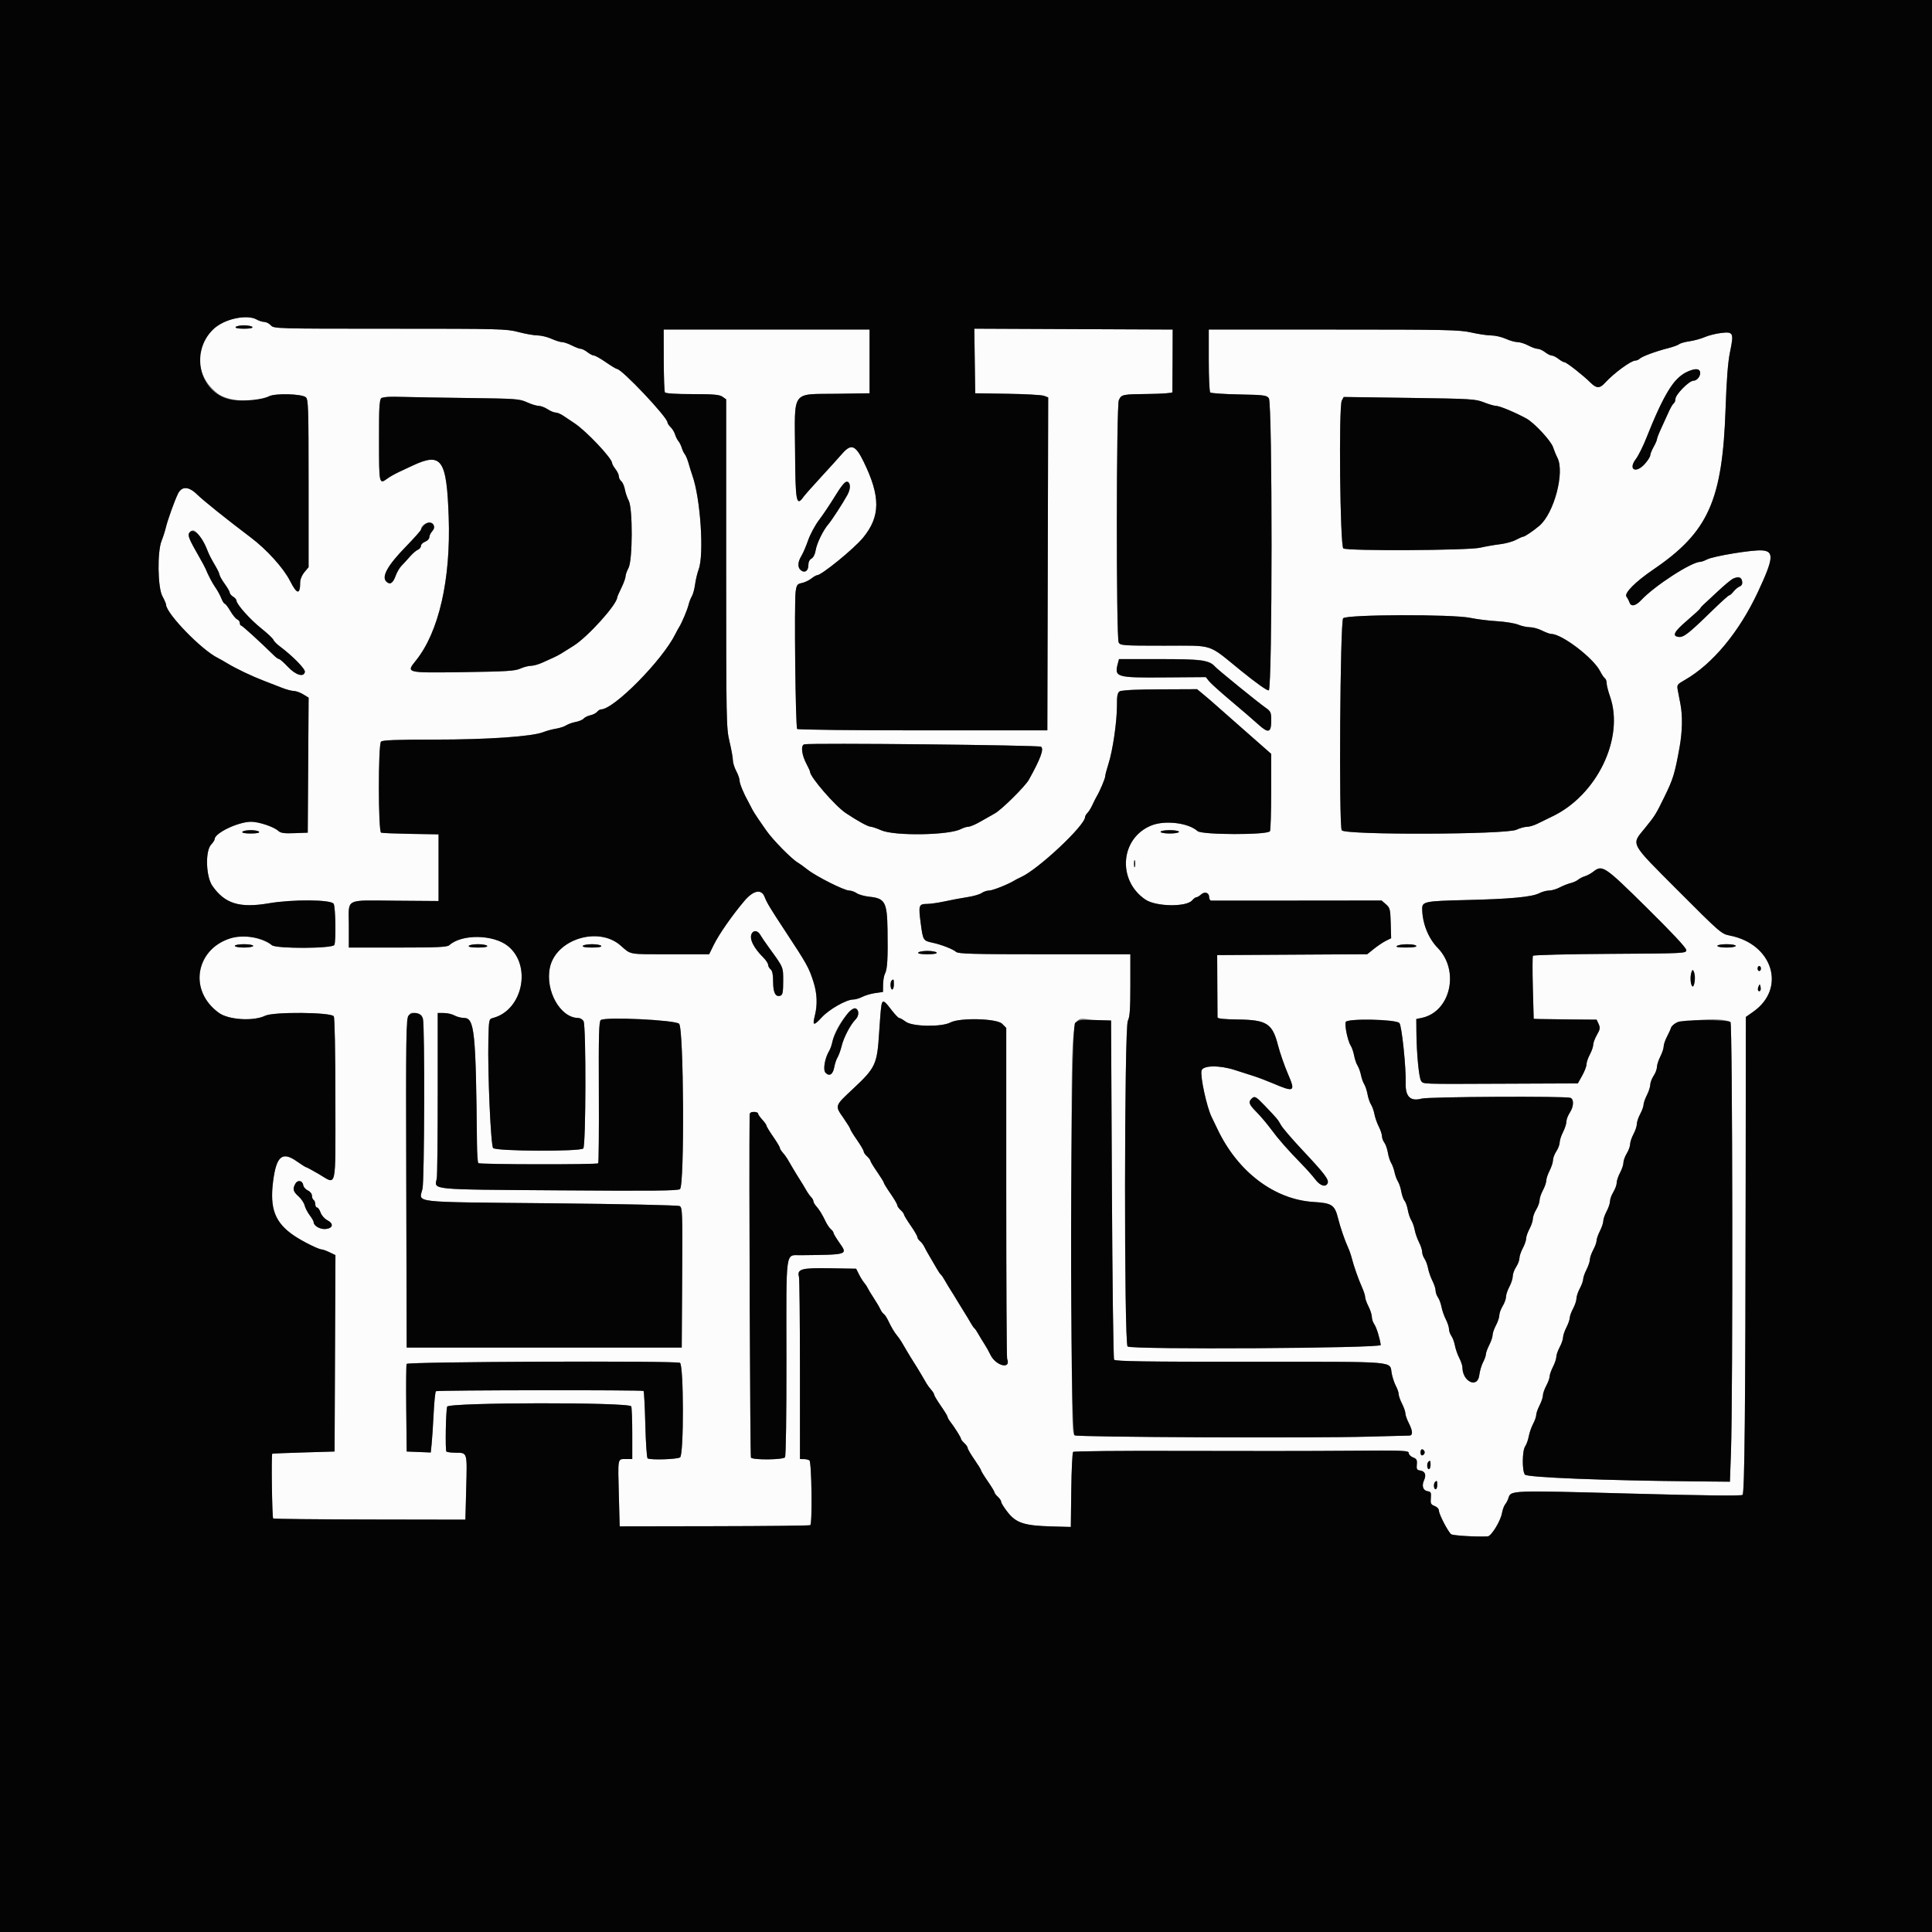<svg id="svg" version="1.1" xmlns="http://www.w3.org/2000/svg" xmlns:xlink="http://www.w3.org/1999/xlink" width="400" height="400" viewBox="0, 0, 400,400"><rect x="0" y="0" width="400" height="400" fill="#808080" stroke="none"/><g id="svgg"><path id="path0" d="M46.978 66.439 C 40.353 69.185,39.357 77.057,45.075 81.475 C 47.264 83.167,52.931 83.473,55.689 82.049 C 56.967 81.388,62.453 81.531,63.315 82.247 C 63.835 82.679,63.889 84.367,63.889 100.079 L 63.889 117.434 63.021 118.466 C 62.541 119.037,62.153 119.939,62.153 120.484 C 62.153 123.201,61.502 123.134,60.047 120.268 C 58.697 117.608,55.249 113.794,51.927 111.285 C 46.884 107.475,42.116 103.654,40.801 102.367 C 39.060 100.663,37.615 100.623,36.832 102.257 C 36.094 103.799,34.727 107.614,34.344 109.201 C 34.159 109.965,33.759 111.215,33.454 111.979 C 32.538 114.271,32.647 121.637,33.623 123.432 C 34.037 124.193,34.375 124.968,34.375 125.153 C 34.375 126.999,41.781 134.628,45.139 136.241 C 45.425 136.379,46.285 136.868,47.049 137.329 C 48.939 138.469,52.174 140.010,54.688 140.968 C 55.833 141.405,57.503 142.053,58.398 142.409 C 59.292 142.764,60.386 143.056,60.828 143.057 C 61.270 143.058,62.142 143.369,62.764 143.749 L 63.897 144.439 63.806 158.417 L 63.715 172.396 60.982 172.498 C 58.787 172.580,58.119 172.483,57.590 172.005 C 56.665 171.167,53.577 170.139,51.988 170.139 C 49.339 170.139,44.444 172.471,44.444 173.734 C 44.444 173.928,44.113 174.440,43.709 174.870 C 42.473 176.186,42.628 181.464,43.959 183.385 C 46.537 187.104,49.591 188.052,55.662 187.017 C 60.633 186.170,68.607 186.237,69.085 187.130 C 69.468 187.845,69.588 194.708,69.234 195.631 C 68.936 196.406,57.132 196.456,56.277 195.687 C 55.976 195.415,55.026 194.927,54.167 194.602 C 43.780 190.676,36.409 203.253,45.318 209.701 C 47.335 211.161,52.475 211.478,54.912 210.293 C 56.632 209.457,68.565 209.560,69.105 210.417 C 69.300 210.725,69.436 217.762,69.439 227.691 C 69.445 246.852,69.798 245.290,65.972 243.056 C 64.664 242.292,63.503 241.667,63.391 241.667 C 63.279 241.667,62.396 241.110,61.429 240.431 C 58.436 238.327,57.218 239.355,56.547 244.551 C 55.811 250.254,56.938 253.167,60.921 255.855 C 62.659 257.029,65.981 258.681,66.602 258.681 C 66.815 258.681,67.544 258.944,68.220 259.267 L 69.450 259.853 69.360 280.187 L 69.271 300.521 62.847 300.714 C 59.314 300.821,56.398 300.938,56.368 300.975 C 56.147 301.239,56.330 314.245,56.556 314.384 C 56.714 314.482,65.733 314.577,76.599 314.595 L 96.354 314.629 96.528 307.979 C 96.721 300.582,96.786 300.794,94.331 300.772 C 93.409 300.763,92.549 300.651,92.421 300.523 C 92.161 300.263,92.297 292.191,92.578 291.233 C 92.838 290.342,130.351 290.285,130.692 291.174 C 130.808 291.476,130.903 294.054,130.903 296.903 L 130.903 302.083 129.551 302.083 C 127.848 302.083,127.919 301.718,128.125 309.485 L 128.299 316.018 147.881 315.984 C 158.651 315.966,167.594 315.869,167.755 315.770 C 168.214 315.486,168.045 302.653,167.579 302.349 C 167.363 302.209,166.836 302.092,166.406 302.089 L 165.625 302.083 165.620 283.594 C 165.618 273.424,165.527 264.776,165.420 264.375 C 164.980 262.736,165.913 262.474,171.822 262.578 L 177.257 262.674 177.832 263.826 C 178.149 264.460,178.633 265.241,178.908 265.562 C 179.183 265.883,179.513 266.380,179.640 266.667 C 179.768 266.953,180.335 267.891,180.901 268.750 C 181.467 269.609,182.080 270.649,182.263 271.060 C 182.446 271.471,182.764 271.912,182.970 272.039 C 183.176 272.166,183.580 272.767,183.869 273.374 C 184.556 274.821,185.156 275.829,185.764 276.562 C 186.035 276.890,186.420 277.432,186.618 277.768 C 186.817 278.103,187.335 278.985,187.770 279.727 C 188.205 280.469,188.865 281.545,189.236 282.118 C 189.607 282.691,190.267 283.767,190.702 284.509 C 191.137 285.251,191.663 286.148,191.871 286.503 C 192.079 286.858,192.509 287.435,192.826 287.785 C 193.143 288.136,193.403 288.567,193.403 288.743 C 193.403 288.919,194.028 289.963,194.792 291.063 C 195.556 292.163,196.181 293.186,196.181 293.336 C 196.181 293.486,196.415 293.914,196.701 294.287 C 197.670 295.548,198.958 297.599,198.958 297.878 C 198.958 298.031,199.271 298.439,199.653 298.785 C 200.035 299.130,200.347 299.584,200.348 299.793 C 200.348 300.003,200.973 301.074,201.737 302.174 C 202.500 303.274,203.125 304.290,203.125 304.431 C 203.126 304.572,203.751 305.588,204.514 306.688 C 205.278 307.788,205.903 308.818,205.903 308.978 C 205.903 309.137,206.215 309.550,206.597 309.896 C 206.979 310.241,207.292 310.720,207.292 310.960 C 207.292 311.200,207.910 312.178,208.666 313.134 C 210.399 315.327,212.116 315.877,217.708 316.030 L 221.701 316.139 221.795 308.514 C 221.847 304.320,222.019 300.759,222.177 300.601 C 222.335 300.443,232.293 300.348,244.305 300.392 C 256.318 300.435,271.888 300.423,278.906 300.365 C 290.582 300.268,291.667 300.308,291.667 300.832 C 291.667 301.148,292.067 301.558,292.557 301.745 C 293.299 302.027,293.429 302.271,293.338 303.212 C 293.246 304.166,293.353 304.358,294.032 304.454 C 295.049 304.598,295.343 305.352,294.827 306.486 C 294.301 307.639,294.629 308.609,295.589 308.745 C 296.247 308.839,296.338 309.037,296.240 310.155 C 296.142 311.282,296.246 311.500,297.022 311.795 C 297.538 311.992,297.917 312.407,297.917 312.777 C 297.917 313.500,299.782 317.096,300.440 317.640 C 300.788 317.929,305.743 318.222,308.021 318.088 C 308.760 318.045,310.671 314.926,310.965 313.284 C 311.094 312.567,311.395 311.745,311.635 311.458 C 311.875 311.172,312.178 310.586,312.309 310.156 C 312.799 308.548,312.648 308.554,337.218 309.221 C 352.965 309.649,360.540 309.738,360.780 309.498 C 361.202 309.076,361.372 291.789,361.423 244.251 L 361.458 210.550 363.012 209.455 C 369.884 204.612,367.034 195.419,358.125 193.695 C 356.406 193.362,356.100 193.096,347.448 184.421 C 337.278 174.223,337.688 174.999,340.581 171.436 C 342.676 168.855,342.820 168.622,344.650 164.874 C 346.409 161.272,346.741 160.182,347.718 154.815 C 348.313 151.547,348.389 148.274,347.926 145.833 C 347.763 144.974,347.521 143.702,347.387 143.006 C 347.150 141.774,347.187 141.717,348.832 140.777 C 354.554 137.506,360.073 130.861,363.954 122.569 C 367.212 115.609,367.356 114.118,364.785 113.954 C 362.734 113.824,354.743 115.141,353.414 115.829 C 352.892 116.099,352.280 116.319,352.053 116.319 C 350.225 116.319,342.594 121.256,339.779 124.259 C 338.644 125.470,337.686 125.661,337.377 124.740 C 337.265 124.405,336.978 123.865,336.739 123.538 C 336.218 122.824,338.555 120.465,342.336 117.890 C 353.706 110.146,356.617 103.643,357.265 84.549 C 357.467 78.583,357.753 74.936,358.179 72.888 C 359.007 68.906,358.880 68.634,356.338 68.940 C 355.239 69.072,353.715 69.455,352.951 69.791 C 352.188 70.126,350.781 70.513,349.826 70.650 C 348.872 70.786,347.893 71.061,347.651 71.260 C 347.410 71.459,346.394 71.828,345.394 72.081 C 342.863 72.720,339.957 73.793,339.490 74.260 C 339.274 74.476,338.863 74.653,338.578 74.653 C 337.689 74.653,334.114 77.279,332.313 79.253 C 331.209 80.465,330.541 80.457,329.295 79.218 C 327.767 77.699,324.323 75.000,323.913 75.000 C 323.712 75.000,323.150 74.688,322.664 74.306 C 322.179 73.924,321.554 73.611,321.275 73.611 C 320.997 73.611,320.372 73.299,319.886 72.917 C 319.401 72.535,318.712 72.222,318.355 72.222 C 317.998 72.222,317.123 71.910,316.410 71.528 C 315.698 71.146,314.700 70.833,314.192 70.833 C 313.685 70.833,312.589 70.524,311.757 70.147 C 310.924 69.769,309.572 69.456,308.753 69.452 C 307.933 69.448,306.058 69.171,304.586 68.837 C 302.167 68.288,299.429 68.229,276.086 68.229 L 250.263 68.229 250.263 74.593 C 250.263 78.093,250.399 81.091,250.565 81.255 C 250.732 81.418,253.420 81.601,256.539 81.662 C 261.681 81.761,262.256 81.834,262.702 82.445 C 263.455 83.475,263.439 142.636,262.686 142.925 C 262.370 143.046,260.157 141.480,256.848 138.795 C 249.902 133.157,251.525 133.681,241.007 133.681 C 232.427 133.681,231.951 133.647,231.609 133.009 C 231.082 132.023,231.115 84.009,231.644 82.848 C 232.186 81.658,232.356 81.623,237.851 81.565 C 240.522 81.538,242.718 81.377,242.730 81.209 C 242.741 81.040,242.760 78.051,242.772 74.566 L 242.793 68.229 222.257 68.140 L 201.721 68.050 201.815 74.737 L 201.910 81.424 208.609 81.525 C 212.293 81.580,215.692 81.772,216.162 81.951 L 217.017 82.276 216.929 116.746 L 216.840 151.215 191.088 151.215 C 176.924 151.215,165.205 151.085,165.046 150.926 C 164.698 150.578,164.414 124.562,164.735 122.420 C 164.935 121.090,165.084 120.889,166.016 120.703 C 166.596 120.587,167.469 120.178,167.957 119.795 C 168.445 119.411,168.985 119.097,169.158 119.097 C 170.080 119.097,176.791 113.629,178.670 111.347 C 182.299 106.939,182.335 102.814,178.806 95.592 C 177.099 92.098,176.214 91.788,174.295 94.010 C 173.676 94.727,171.746 96.859,170.005 98.749 C 168.265 100.640,166.636 102.475,166.387 102.829 C 164.875 104.971,164.685 103.989,164.613 93.668 C 164.521 80.513,163.689 81.670,173.336 81.525 L 180.035 81.424 180.035 74.826 L 180.035 68.229 158.721 68.229 L 137.406 68.229 137.423 74.551 C 137.433 78.028,137.541 81.036,137.664 81.235 C 137.804 81.462,139.932 81.597,143.346 81.597 C 147.724 81.597,148.957 81.704,149.576 82.138 L 150.347 82.678 150.347 116.664 C 150.347 149.414,150.372 150.756,151.039 153.537 C 151.420 155.125,151.732 156.854,151.734 157.380 C 151.735 157.906,152.049 158.919,152.431 159.632 C 152.813 160.344,153.125 161.242,153.124 161.627 C 153.123 162.235,153.991 164.336,154.918 165.972 C 155.081 166.259,155.406 166.884,155.641 167.361 C 155.876 167.839,156.505 168.854,157.039 169.618 C 157.572 170.382,158.276 171.398,158.604 171.875 C 159.945 173.833,163.948 177.909,165.224 178.617 C 165.540 178.792,166.424 179.431,167.188 180.037 C 168.962 181.444,174.782 184.375,175.803 184.375 C 176.231 184.375,176.933 184.621,177.362 184.922 C 177.792 185.223,179.003 185.557,180.055 185.666 C 183.224 185.993,183.663 186.800,183.754 192.475 C 183.848 198.383,183.719 200.671,183.242 201.547 C 183.030 201.938,182.846 202.958,182.834 203.815 L 182.813 205.373 181.216 205.602 C 180.338 205.727,179.135 206.081,178.543 206.387 C 177.950 206.694,177.092 206.944,176.635 206.944 C 175.234 206.944,171.678 208.961,170.143 210.626 C 168.443 212.470,168.170 212.404,168.705 210.276 C 169.275 208.013,169.180 205.668,168.421 203.299 C 167.463 200.307,167.111 199.674,162.526 192.708 C 159.432 188.009,158.800 186.958,158.295 185.677 C 157.629 183.989,155.970 184.332,154.099 186.545 C 151.589 189.513,148.854 193.436,147.803 195.573 L 146.822 197.569 138.689 197.569 C 129.938 197.569,130.713 197.708,128.470 195.744 C 123.869 191.716,115.087 194.468,113.851 200.325 C 112.844 205.096,115.997 210.727,119.693 210.758 C 120.116 210.761,120.623 211.066,120.821 211.436 C 121.363 212.449,121.310 237.232,120.764 237.778 C 120.094 238.447,102.656 238.364,102.095 237.688 C 101.606 237.099,100.951 222.162,101.113 215.302 C 101.215 210.998,101.218 210.986,102.106 210.749 C 108.275 209.103,110.146 199.792,105.105 195.826 C 102.079 193.446,95.598 193.371,93.028 195.687 C 92.581 196.090,90.621 196.181,82.351 196.181 L 72.222 196.181 72.222 191.530 C 72.222 185.853,71.147 186.402,82.111 186.483 L 90.799 186.548 90.799 179.646 L 90.799 172.743 85.069 172.646 C 81.918 172.592,79.145 172.480,78.906 172.396 C 78.294 172.182,78.278 154.153,78.889 153.542 C 79.195 153.236,82.125 153.125,89.913 153.126 C 101.017 153.126,110.183 152.496,112.500 151.572 C 113.168 151.306,114.340 150.988,115.104 150.866 C 115.868 150.743,116.822 150.432,117.224 150.173 C 117.625 149.915,118.518 149.597,119.208 149.468 C 119.897 149.339,120.634 149.025,120.845 148.771 C 121.056 148.517,121.676 148.210,122.222 148.090 C 122.769 147.970,123.402 147.648,123.630 147.374 C 123.857 147.099,124.211 146.875,124.416 146.875 C 127.101 146.875,137.163 136.679,139.837 131.250 C 140.072 130.773,140.413 130.148,140.594 129.861 C 141.180 128.934,142.314 126.243,142.569 125.174 C 142.706 124.601,143.011 123.819,143.246 123.438 C 143.482 123.056,143.779 121.962,143.906 121.007 C 144.033 120.052,144.370 118.643,144.654 117.876 C 145.804 114.773,145.021 103.133,143.346 98.438 C 143.142 97.865,142.796 96.754,142.577 95.969 C 142.358 95.184,142.005 94.324,141.792 94.059 C 141.579 93.794,141.289 93.186,141.147 92.708 C 141.006 92.231,140.693 91.606,140.451 91.319 C 140.210 91.033,139.897 90.408,139.755 89.931 C 139.613 89.453,139.204 88.783,138.846 88.441 C 138.488 88.100,138.194 87.653,138.194 87.449 C 138.194 86.397,128.736 76.389,127.742 76.389 C 127.575 76.389,126.538 75.764,125.438 75.000 C 124.338 74.237,123.228 73.612,122.971 73.612 C 122.715 73.611,122.108 73.299,121.623 72.917 C 121.137 72.535,120.520 72.222,120.252 72.222 C 119.984 72.222,119.151 71.910,118.403 71.528 C 117.654 71.146,116.740 70.833,116.371 70.833 C 116.002 70.833,115.020 70.524,114.187 70.147 C 113.355 69.769,112.049 69.453,111.285 69.444 C 110.521 69.435,108.735 69.119,107.315 68.742 C 104.863 68.090,103.537 68.056,80.720 68.056 C 57.146 68.056,56.693 68.043,56.076 67.361 C 55.731 66.979,55.121 66.661,54.720 66.654 C 54.320 66.648,53.602 66.419,53.125 66.146 C 51.881 65.435,49.078 65.568,46.978 66.439 M52.257 67.708 C 52.390 67.924,51.733 68.056,50.521 68.056 C 49.309 68.056,48.651 67.924,48.785 67.708 C 48.903 67.517,49.684 67.361,50.521 67.361 C 51.358 67.361,52.139 67.517,52.257 67.708 M351.947 76.883 C 352.243 77.652,351.444 78.819,350.623 78.819 C 349.708 78.819,346.875 81.696,346.875 82.624 C 346.875 82.992,346.718 83.389,346.527 83.508 C 346.335 83.626,345.852 84.455,345.453 85.351 C 345.054 86.246,344.351 87.790,343.891 88.781 C 343.432 89.771,343.056 90.743,343.056 90.940 C 343.056 91.137,342.743 91.855,342.361 92.535 C 341.979 93.215,341.667 93.995,341.667 94.269 C 341.667 94.543,341.182 95.320,340.589 95.995 C 338.702 98.144,336.993 97.254,338.703 95.013 C 339.207 94.352,340.167 92.430,340.836 90.742 C 343.392 84.294,345.511 80.160,347.050 78.621 C 348.891 76.780,351.546 75.838,351.947 76.883 M97.222 82.409 C 106.815 82.528,107.569 82.583,109.096 83.282 C 109.992 83.692,111.086 84.029,111.526 84.030 C 111.966 84.031,112.795 84.343,113.368 84.722 C 113.941 85.102,114.689 85.413,115.031 85.414 C 115.373 85.416,116.076 85.705,116.594 86.057 C 117.111 86.409,118.160 87.110,118.924 87.614 C 121.416 89.261,126.736 94.902,126.736 95.897 C 126.736 96.088,127.049 96.642,127.431 97.127 C 127.813 97.613,128.125 98.283,128.125 98.615 C 128.125 98.948,128.355 99.412,128.637 99.645 C 128.918 99.879,129.251 100.640,129.377 101.337 C 129.504 102.034,129.859 103.073,130.168 103.646 C 131.022 105.231,130.986 116.023,130.122 117.604 C 129.787 118.215,129.512 118.997,129.511 119.340 C 129.509 119.684,129.123 120.747,128.654 121.701 C 128.184 122.656,127.795 123.550,127.789 123.687 C 127.724 125.182,121.702 131.858,118.750 133.708 C 117.700 134.366,116.528 135.099,116.146 135.336 C 115.764 135.574,115.061 135.942,114.583 136.153 C 114.106 136.364,113.073 136.832,112.288 137.192 C 111.504 137.553,110.444 137.847,109.933 137.847 C 109.423 137.847,108.425 138.109,107.715 138.429 C 106.625 138.921,104.787 139.034,95.922 139.158 C 83.949 139.324,84.029 139.344,86.125 136.736 C 90.862 130.842,93.346 119.960,92.898 107.064 C 92.481 95.064,91.444 93.586,85.417 96.401 C 84.748 96.714,83.498 97.299,82.639 97.703 C 81.780 98.107,80.704 98.711,80.248 99.045 C 78.479 100.344,78.472 100.316,78.472 91.163 C 78.472 81.193,78.029 82.024,83.267 82.175 C 85.309 82.234,91.589 82.340,97.222 82.409 M307.218 83.297 C 308.227 83.699,309.356 84.028,309.726 84.028 C 310.467 84.028,313.704 85.377,316.042 86.660 C 317.651 87.543,321.106 91.257,321.539 92.570 C 321.766 93.256,322.167 94.232,322.432 94.738 C 324.009 97.761,321.768 106.252,318.705 108.860 C 317.482 109.902,315.692 111.111,315.374 111.111 C 315.220 111.111,314.538 111.409,313.859 111.773 C 313.180 112.137,311.698 112.544,310.566 112.679 C 309.433 112.813,307.569 113.138,306.424 113.401 C 303.942 113.970,278.998 114.101,278.125 113.549 C 277.444 113.119,277.143 84.173,277.806 82.933 L 278.204 82.190 291.793 82.378 C 304.552 82.554,305.494 82.610,307.218 83.297 M175.974 100.576 C 176.033 100.984,175.792 101.842,175.438 102.482 C 174.465 104.245,172.205 107.724,171.525 108.507 C 170.447 109.746,169.109 112.480,168.880 113.908 C 168.746 114.747,168.399 115.441,168.009 115.650 C 167.598 115.870,167.361 116.377,167.361 117.037 C 167.361 118.211,166.589 118.711,165.794 118.052 C 165.099 117.475,165.146 116.367,165.918 115.101 C 166.268 114.526,166.901 113.055,167.325 111.830 C 167.749 110.606,168.763 108.726,169.580 107.652 C 170.397 106.579,171.900 104.333,172.921 102.663 C 174.789 99.606,175.742 98.954,175.974 100.576 M89.718 108.768 C 89.983 109.188,89.922 109.504,89.482 109.990 C 89.156 110.350,88.889 110.910,88.889 111.234 C 88.889 111.558,88.498 111.971,88.021 112.153 C 87.543 112.334,87.153 112.726,87.153 113.023 C 87.153 113.321,86.870 113.676,86.523 113.813 C 86.177 113.950,85.435 114.589,84.874 115.233 C 84.313 115.878,83.525 116.737,83.123 117.143 C 82.721 117.550,82.175 118.488,81.909 119.228 C 81.352 120.780,80.728 121.154,79.966 120.393 C 78.965 119.392,80.262 117.058,83.904 113.308 C 85.691 111.468,87.153 109.830,87.153 109.669 C 87.153 108.428,89.077 107.752,89.718 108.768 M41.710 111.632 C 42.268 112.587,42.811 113.602,42.918 113.889 C 43.235 114.741,43.734 115.716,44.607 117.188 C 45.060 117.951,45.443 118.773,45.458 119.013 C 45.474 119.254,45.955 120.098,46.528 120.888 C 47.101 121.679,47.569 122.500,47.569 122.712 C 47.569 122.923,47.882 123.292,48.264 123.531 C 48.646 123.769,48.958 124.136,48.958 124.346 C 48.958 125.091,51.789 128.266,54.086 130.096 C 55.369 131.118,56.497 132.180,56.594 132.456 C 56.691 132.732,57.253 133.316,57.842 133.753 C 60.544 135.761,63.251 138.512,63.124 139.123 C 62.884 140.286,61.226 139.778,59.585 138.040 C 58.763 137.170,57.955 136.458,57.790 136.458 C 57.625 136.458,57.172 136.146,56.783 135.764 C 53.902 132.933,50.151 129.514,49.925 129.514 C 49.775 129.514,49.653 129.275,49.653 128.982 C 49.653 128.690,49.414 128.359,49.123 128.247 C 48.831 128.135,48.191 127.359,47.701 126.522 C 47.210 125.685,46.687 125.000,46.537 125.000 C 46.387 125.000,46.065 124.492,45.820 123.872 C 45.575 123.251,45.044 122.274,44.640 121.701 C 43.983 120.770,43.146 119.181,42.537 117.708 C 42.419 117.422,41.873 116.406,41.324 115.451 C 39.074 111.535,38.779 110.793,39.251 110.225 C 39.951 109.382,40.618 109.764,41.710 111.632 M360.701 120.404 C 360.773 120.908,360.589 121.269,360.181 121.424 C 359.833 121.556,359.264 122.024,358.916 122.464 C 358.568 122.904,358.158 123.264,358.005 123.264 C 357.852 123.264,356.248 124.709,354.440 126.476 C 349.690 131.117,348.584 131.986,347.569 131.870 C 346.110 131.703,346.569 130.803,349.306 128.462 C 350.738 127.236,351.965 126.104,352.032 125.945 C 352.099 125.786,352.370 125.469,352.634 125.241 C 352.898 125.013,354.249 123.755,355.637 122.447 C 358.968 119.305,360.459 118.703,360.701 120.404 M304.445 127.926 C 305.724 128.198,308.188 128.507,309.921 128.612 C 311.653 128.717,313.640 129.041,314.337 129.332 C 315.033 129.623,316.122 129.861,316.756 129.861 C 317.390 129.861,318.522 130.174,319.271 130.556 C 320.020 130.938,320.876 131.250,321.172 131.250 C 323.366 131.250,329.879 136.212,331.280 138.952 C 331.640 139.655,332.093 140.329,332.287 140.448 C 332.480 140.568,332.639 141.014,332.639 141.439 C 332.639 141.864,332.951 143.101,333.333 144.187 C 336.356 152.787,330.642 164.647,321.354 169.053 C 320.399 169.506,319.040 170.170,318.334 170.528 C 317.628 170.887,316.646 171.181,316.153 171.181 C 315.659 171.181,314.675 171.453,313.965 171.787 C 311.797 172.804,278.331 172.908,277.790 171.898 C 277.181 170.759,277.459 128.754,278.081 128.005 C 278.741 127.209,300.768 127.143,304.445 127.926 M249.859 137.015 C 250.592 137.321,251.353 137.767,251.550 138.006 C 252.006 138.557,260.399 145.381,261.996 146.499 C 263.109 147.279,263.194 147.471,263.194 149.201 C 263.194 151.729,262.601 151.893,260.478 149.953 C 259.565 149.120,257.050 146.954,254.888 145.141 C 252.727 143.327,250.665 141.472,250.308 141.017 L 249.657 140.190 241.161 140.253 C 230.987 140.329,230.668 140.230,231.469 137.240 L 231.678 136.458 240.102 136.458 C 247.046 136.458,248.760 136.556,249.859 137.015 M249.006 143.651 C 249.648 144.180,250.349 144.771,250.562 144.963 C 250.776 145.155,253.703 147.734,257.067 150.694 L 263.183 156.076 263.183 163.889 C 263.184 168.186,263.069 171.880,262.929 172.098 C 262.417 172.895,248.822 172.868,247.938 172.068 C 246.052 170.361,241.216 169.770,238.389 170.902 C 231.944 173.480,231.237 182.256,237.153 186.254 C 239.326 187.723,245.613 187.823,246.825 186.408 C 247.128 186.054,247.525 185.764,247.706 185.764 C 247.887 185.764,248.316 185.511,248.658 185.201 C 249.426 184.505,250.347 184.806,250.347 185.753 C 250.347 186.141,250.543 186.462,250.781 186.467 C 251.020 186.473,259.053 186.469,268.633 186.459 L 286.052 186.441 286.951 187.231 C 287.779 187.957,287.858 188.271,287.936 191.135 L 288.021 194.249 286.948 194.781 C 286.357 195.073,285.243 195.819,284.472 196.437 L 283.069 197.562 267.536 197.653 L 252.004 197.743 252.033 203.993 C 252.049 207.431,252.067 210.419,252.073 210.633 C 252.080 210.897,253.442 211.040,256.279 211.075 C 262.273 211.148,263.447 211.903,264.601 216.428 C 264.991 217.956,265.958 220.733,266.678 222.396 C 268.258 226.043,268.000 226.199,263.542 224.298 C 262.300 223.768,260.503 223.086,259.549 222.782 C 258.594 222.478,256.835 221.915,255.641 221.531 C 252.437 220.501,249.040 220.561,248.766 221.651 C 248.465 222.851,249.844 229.206,250.849 231.250 C 251.084 231.727,251.649 232.899,252.105 233.854 C 256.300 242.644,263.872 248.360,271.975 248.854 C 275.790 249.086,276.341 249.460,277.046 252.292 C 277.488 254.067,278.439 256.847,279.063 258.189 C 279.337 258.778,279.696 259.793,279.861 260.446 C 280.290 262.138,281.248 264.868,281.996 266.531 C 282.350 267.316,282.639 268.221,282.639 268.541 C 282.639 268.862,282.951 269.737,283.333 270.486 C 283.715 271.235,284.028 272.209,284.028 272.652 C 284.028 273.095,284.257 273.784,284.537 274.183 C 284.991 274.831,285.683 277.060,285.869 278.472 C 285.958 279.149,234.269 279.452,233.458 278.779 C 232.716 278.163,232.765 212.758,233.509 211.332 C 233.914 210.555,234.028 208.941,234.028 203.953 L 234.028 197.569 216.260 197.569 C 201.385 197.569,198.403 197.489,197.944 197.075 C 197.316 196.510,194.853 195.554,193.029 195.169 C 191.141 194.771,191.095 194.693,190.630 191.186 C 190.131 187.413,190.215 187.155,191.948 187.147 C 192.652 187.143,194.323 186.900,195.660 186.606 C 196.997 186.313,199.082 185.923,200.293 185.741 C 201.505 185.559,202.829 185.177,203.235 184.893 C 203.641 184.608,204.339 184.375,204.786 184.375 C 205.524 184.375,208.786 183.075,210.069 182.270 C 210.356 182.090,210.926 181.797,211.336 181.618 C 214.838 180.096,224.653 170.906,224.653 169.149 C 224.653 168.957,224.876 168.577,225.148 168.305 C 225.420 168.032,225.886 167.279,226.182 166.630 C 226.479 165.982,226.863 165.217,227.035 164.931 C 227.699 163.826,228.819 161.186,228.819 160.726 C 228.819 160.460,229.122 159.306,229.491 158.160 C 230.384 155.392,231.255 149.429,231.252 146.111 C 231.249 142.625,230.889 142.763,240.152 142.722 L 247.839 142.688 249.006 143.651 M215.546 154.601 C 216.167 155.104,215.430 157.095,213.014 161.440 C 212.254 162.806,207.342 167.665,205.957 168.420 C 205.259 168.800,203.906 169.567,202.951 170.123 C 201.997 170.679,200.903 171.146,200.521 171.160 C 200.139 171.173,199.425 171.394,198.935 171.650 C 196.454 172.945,185.187 173.115,182.439 171.899 C 181.545 171.504,180.561 171.170,180.251 171.157 C 179.680 171.134,177.644 170.020,175.143 168.362 C 172.939 166.902,167.708 160.868,167.708 159.786 C 167.708 159.650,167.399 158.960,167.020 158.254 C 165.963 156.281,165.730 154.266,166.541 154.103 C 168.124 153.786,215.129 154.264,215.546 154.601 M53.646 172.222 C 53.779 172.438,53.122 172.569,51.910 172.569 C 50.698 172.569,50.040 172.438,50.174 172.222 C 50.292 172.031,51.073 171.875,51.910 171.875 C 52.747 171.875,53.528 172.031,53.646 172.222 M244.097 172.222 C 244.097 172.413,243.238 172.569,242.188 172.569 C 241.137 172.569,240.278 172.413,240.278 172.222 C 240.278 172.031,241.137 171.875,242.188 171.875 C 243.238 171.875,244.097 172.031,244.097 172.222 M234.962 179.427 C 234.874 179.761,234.803 179.488,234.803 178.819 C 234.803 178.151,234.874 177.878,234.962 178.212 C 235.049 178.546,235.049 179.093,234.962 179.427 M340.948 187.934 C 346.209 193.124,349.132 196.255,349.132 196.701 C 349.132 197.384,348.870 197.397,333.352 197.486 C 324.636 197.536,317.485 197.715,317.379 197.885 C 317.274 198.055,317.266 201.061,317.361 204.566 L 317.535 210.938 318.576 210.978 C 319.149 211.000,322.082 211.039,325.094 211.064 L 330.570 211.111 330.983 212.017 C 331.334 212.788,331.282 213.121,330.628 214.256 C 330.206 214.989,329.861 215.910,329.861 216.303 C 329.861 216.695,329.549 217.599,329.167 218.312 C 328.785 219.025,328.472 219.942,328.472 220.350 C 328.472 220.759,328.068 221.816,327.574 222.699 L 326.677 224.306 311.515 224.369 C 293.767 224.444,294.734 224.477,294.217 223.770 C 293.776 223.166,293.292 218.129,293.253 213.733 L 293.229 210.974 294.354 210.740 C 300.312 209.501,302.264 200.969,297.666 196.260 C 295.703 194.249,294.462 191.109,294.449 188.120 C 294.442 186.667,295.083 186.541,303.472 186.346 C 312.640 186.133,317.170 185.713,318.672 184.936 C 319.269 184.627,320.197 184.375,320.734 184.375 C 321.272 184.375,322.256 184.086,322.922 183.734 C 323.587 183.381,324.601 182.978,325.174 182.839 C 325.747 182.699,326.450 182.381,326.736 182.132 C 327.023 181.883,327.648 181.561,328.125 181.417 C 328.602 181.273,329.366 180.863,329.821 180.508 C 331.768 178.987,332.110 179.215,340.948 187.934 M157.426 193.576 C 157.637 193.958,158.434 195.130,159.198 196.181 C 162.245 200.373,162.153 200.155,162.153 203.151 C 162.153 205.307,162.036 205.969,161.628 206.126 C 160.593 206.523,160.069 205.574,160.069 203.299 C 160.069 201.792,159.910 200.994,159.549 200.694 C 159.262 200.457,159.028 200.032,159.028 199.750 C 159.028 199.468,158.598 198.807,158.073 198.282 C 155.985 196.193,155.093 194.370,155.633 193.295 C 156.026 192.514,156.918 192.654,157.426 193.576 M52.431 195.833 C 52.431 196.024,51.571 196.181,50.521 196.181 C 49.470 196.181,48.611 196.024,48.611 195.833 C 48.611 195.642,49.470 195.486,50.521 195.486 C 51.571 195.486,52.431 195.642,52.431 195.833 M100.868 195.833 C 101.002 196.050,100.286 196.181,98.958 196.181 C 97.631 196.181,96.914 196.050,97.049 195.833 C 97.167 195.642,98.026 195.486,98.958 195.486 C 99.891 195.486,100.750 195.642,100.868 195.833 M124.479 195.833 C 124.613 196.050,123.897 196.181,122.569 196.181 C 121.242 196.181,120.526 196.050,120.660 195.833 C 120.778 195.642,121.637 195.486,122.569 195.486 C 123.502 195.486,124.361 195.642,124.479 195.833 M293.229 195.833 C 293.364 196.052,292.568 196.179,291.080 196.175 C 289.425 196.172,288.872 196.069,289.236 195.833 C 289.923 195.390,292.955 195.390,293.229 195.833 M359.375 195.833 C 359.375 196.024,358.516 196.181,357.465 196.181 C 356.415 196.181,355.556 196.024,355.556 195.833 C 355.556 195.642,356.415 195.486,357.465 195.486 C 358.516 195.486,359.375 195.642,359.375 195.833 M193.924 197.222 C 194.058 197.439,193.342 197.569,192.014 197.569 C 190.686 197.569,189.970 197.439,190.104 197.222 C 190.222 197.031,191.082 196.875,192.014 196.875 C 192.946 196.875,193.806 197.031,193.924 197.222 M364.583 200.521 C 364.583 200.807,364.427 201.042,364.236 201.042 C 364.045 201.042,363.889 200.807,363.889 200.521 C 363.889 200.234,364.045 200.000,364.236 200.000 C 364.427 200.000,364.583 200.234,364.583 200.521 M350.830 203.381 C 350.671 204.228,350.517 204.444,350.307 204.114 C 349.951 203.551,349.911 202.024,350.232 201.188 C 350.616 200.187,351.097 201.954,350.830 203.381 M185.069 203.819 C 185.069 204.392,184.913 204.861,184.722 204.861 C 184.336 204.861,184.243 203.373,184.606 203.009 C 184.999 202.617,185.069 202.741,185.069 203.819 M364.440 205.120 C 364.061 205.499,363.801 204.896,364.073 204.268 C 364.332 203.674,364.350 203.674,364.494 204.281 C 364.577 204.630,364.553 205.007,364.440 205.120 M184.515 209.028 C 185.243 209.983,185.984 210.764,186.163 210.764 C 186.341 210.764,186.962 211.115,187.543 211.545 C 188.922 212.564,194.930 212.662,196.771 211.695 C 198.737 210.662,206.371 210.854,207.481 211.963 L 208.333 212.816 208.333 246.831 C 208.333 265.539,208.415 281.059,208.515 281.318 C 209.400 283.626,206.129 282.802,205.028 280.440 C 204.746 279.835,204.207 278.872,203.831 278.299 C 203.454 277.726,202.885 276.788,202.566 276.215 C 202.247 275.642,201.874 275.095,201.736 275.000 C 201.598 274.905,201.225 274.358,200.906 273.785 C 200.587 273.212,200.023 272.274,199.652 271.701 C 199.281 271.128,198.657 270.113,198.264 269.444 C 197.871 268.776,197.247 267.760,196.876 267.188 C 196.505 266.615,195.941 265.677,195.622 265.104 C 195.303 264.531,194.929 263.984,194.792 263.889 C 194.654 263.793,194.279 263.247,193.958 262.674 C 193.638 262.101,192.999 261.007,192.539 260.243 C 192.079 259.479,191.554 258.535,191.373 258.145 C 191.193 257.756,190.794 257.229,190.488 256.974 C 190.181 256.720,189.930 256.336,189.930 256.121 C 189.930 255.905,189.305 254.829,188.541 253.729 C 187.778 252.629,187.153 251.598,187.153 251.439 C 187.153 251.280,186.840 250.866,186.458 250.521 C 186.076 250.175,185.764 249.721,185.763 249.512 C 185.763 249.303,185.138 248.232,184.375 247.132 C 183.611 246.032,182.986 245.016,182.986 244.875 C 182.985 244.734,182.360 243.718,181.597 242.618 C 180.833 241.518,180.208 240.487,180.208 240.328 C 180.208 240.169,179.896 239.755,179.514 239.410 C 179.132 239.064,178.819 238.610,178.819 238.401 C 178.819 238.192,178.194 237.121,177.430 236.021 C 176.666 234.921,176.041 233.905,176.041 233.764 C 176.041 233.622,175.416 232.607,174.652 231.507 C 172.817 228.862,172.761 229.032,176.680 225.366 C 181.262 221.078,181.602 220.347,182.009 213.889 C 182.487 206.324,182.473 206.351,184.515 209.028 M177.712 209.618 C 177.772 210.034,177.534 210.660,177.184 211.010 C 176.112 212.082,174.715 214.723,174.268 216.521 C 174.035 217.461,173.647 218.542,173.406 218.924 C 173.165 219.306,172.859 220.216,172.725 220.948 C 172.449 222.456,171.732 222.923,170.928 222.119 C 170.343 221.533,170.748 219.103,171.692 217.535 C 171.923 217.153,172.214 216.312,172.340 215.667 C 173.071 211.934,177.354 207.111,177.712 209.618 M87.565 210.938 C 87.964 212.399,87.884 244.286,87.477 246.108 C 86.806 249.109,84.427 248.837,113.964 249.127 C 128.844 249.273,140.368 249.522,140.716 249.706 C 141.287 250.007,141.321 250.984,141.236 264.511 L 141.146 278.993 112.674 278.993 L 84.201 278.993 84.113 244.905 C 84.015 207.132,83.869 209.557,86.219 209.790 C 87.065 209.874,87.338 210.107,87.565 210.938 M94.097 210.243 C 94.575 210.516,95.462 210.745,96.069 210.752 C 98.244 210.776,98.521 213.453,98.751 236.692 C 98.772 238.826,98.899 240.681,99.031 240.814 C 99.324 241.107,123.557 241.142,123.849 240.850 C 123.962 240.737,124.024 234.104,123.985 226.112 C 123.929 214.374,124.004 211.505,124.377 211.196 C 125.235 210.484,139.725 211.165,140.602 211.959 C 141.571 212.835,141.748 245.392,140.789 246.189 C 140.367 246.539,135.242 246.593,115.731 246.450 C 88.419 246.251,89.954 246.402,90.430 243.967 C 90.537 243.418,90.625 235.488,90.625 226.345 L 90.625 209.722 91.927 209.735 C 92.643 209.741,93.620 209.970,94.097 210.243 M230.208 246.181 C 230.304 265.373,230.508 281.272,230.663 281.510 C 230.884 281.852,236.937 281.944,259.006 281.944 C 290.134 281.944,287.621 281.732,288.151 284.412 C 288.317 285.251,288.706 286.406,289.016 286.979 C 289.326 287.552,289.580 288.300,289.581 288.642 C 289.582 288.984,289.896 289.876,290.278 290.625 C 290.660 291.374,290.972 292.272,290.972 292.621 C 290.972 292.970,291.285 293.869,291.667 294.618 C 292.527 296.306,292.558 297.222,291.753 297.221 C 291.419 297.221,287.630 297.320,283.333 297.442 C 271.759 297.770,223.200 297.556,222.483 297.174 C 221.909 296.869,221.875 294.487,221.875 254.675 C 221.875 205.329,221.248 211.026,226.662 211.185 L 230.035 211.285 230.208 246.181 M289.729 211.806 C 290.219 212.301,291.128 220.996,291.035 224.306 C 290.958 227.067,292.037 228.093,294.346 227.452 C 295.751 227.062,324.160 226.916,325.145 227.294 C 325.905 227.585,325.832 229.126,325.000 230.382 C 324.621 230.955,324.309 231.781,324.308 232.219 C 324.307 232.656,323.993 233.626,323.611 234.375 C 323.229 235.124,322.916 236.094,322.914 236.531 C 322.913 236.969,322.602 237.795,322.222 238.368 C 321.843 238.941,321.531 239.768,321.530 240.205 C 321.529 240.642,321.215 241.612,320.833 242.361 C 320.451 243.110,320.139 244.042,320.139 244.432 C 320.139 244.822,319.826 245.724,319.444 246.437 C 319.063 247.150,318.750 248.083,318.750 248.511 C 318.750 248.939,318.438 249.800,318.057 250.426 C 317.676 251.051,317.363 251.915,317.362 252.345 C 317.362 252.775,317.049 253.711,316.667 254.423 C 316.285 255.136,315.972 256.036,315.972 256.424 C 315.972 256.811,315.660 257.711,315.278 258.424 C 314.896 259.137,314.582 260.072,314.581 260.502 C 314.580 260.933,314.268 261.753,313.889 262.326 C 313.509 262.899,313.198 263.761,313.197 264.241 C 313.195 264.722,312.882 265.698,312.500 266.410 C 312.118 267.123,311.805 268.058,311.804 268.488 C 311.804 268.919,311.491 269.782,311.110 270.408 C 310.729 271.033,310.417 271.895,310.417 272.323 C 310.417 272.750,310.104 273.684,309.722 274.396 C 309.340 275.109,309.028 276.011,309.028 276.401 C 309.028 276.792,308.715 277.724,308.333 278.472 C 307.951 279.221,307.639 280.082,307.639 280.385 C 307.639 280.689,307.374 281.437,307.049 282.048 C 306.725 282.660,306.374 283.863,306.268 284.722 C 305.921 287.547,302.778 286.066,302.778 283.078 C 302.778 282.726,302.483 281.860,302.123 281.154 C 301.762 280.447,301.359 279.289,301.226 278.581 C 301.093 277.872,300.763 276.976,300.492 276.590 C 300.221 276.203,300.000 275.564,300.000 275.170 C 300.000 274.775,299.705 273.874,299.345 273.167 C 298.985 272.461,298.581 271.303,298.448 270.594 C 298.315 269.886,297.985 268.990,297.714 268.604 C 297.444 268.217,297.222 267.578,297.222 267.184 C 297.222 266.789,296.927 265.888,296.567 265.181 C 296.207 264.475,295.803 263.317,295.670 262.608 C 295.537 261.900,295.207 261.004,294.937 260.618 C 294.666 260.231,294.444 259.592,294.444 259.198 C 294.444 258.803,294.150 257.902,293.789 257.195 C 293.429 256.489,293.027 255.339,292.896 254.640 C 292.765 253.942,292.446 253.042,292.188 252.640 C 291.929 252.238,291.609 251.285,291.475 250.521 C 291.341 249.757,291.037 248.898,290.799 248.611 C 290.561 248.325,290.256 247.465,290.122 246.701 C 289.989 245.937,289.677 244.998,289.430 244.613 C 289.182 244.228,288.866 243.369,288.727 242.703 C 288.587 242.038,288.274 241.177,288.031 240.791 C 287.787 240.405,287.479 239.443,287.345 238.653 C 287.212 237.863,286.884 236.929,286.618 236.577 C 286.351 236.225,286.128 235.619,286.122 235.230 C 286.116 234.840,285.816 233.944,285.456 233.237 C 285.096 232.530,284.694 231.381,284.563 230.682 C 284.432 229.984,284.113 229.084,283.855 228.682 C 283.596 228.280,283.271 227.326,283.133 226.563 C 282.995 225.799,282.686 224.861,282.447 224.479 C 282.208 224.097,281.904 223.238,281.771 222.569 C 281.638 221.901,281.321 221.025,281.068 220.624 C 280.814 220.222,280.493 219.284,280.355 218.540 C 280.217 217.796,279.899 216.873,279.649 216.489 C 279.051 215.569,278.353 212.270,278.613 211.593 C 278.907 210.826,288.950 211.019,289.729 211.806 M358.275 211.596 C 358.715 211.868,358.804 288.833,358.378 300.694 L 358.160 306.771 351.042 306.704 C 332.161 306.527,316.162 305.891,315.712 305.299 C 315.107 304.504,315.149 300.339,315.770 299.452 C 316.041 299.065,316.376 298.132,316.515 297.378 C 316.654 296.624,317.058 295.462,317.412 294.797 C 317.766 294.131,318.056 293.305,318.056 292.960 C 318.056 292.615,318.368 291.721,318.750 290.972 C 319.132 290.224,319.444 289.292,319.444 288.901 C 319.444 288.511,319.757 287.609,320.139 286.896 C 320.521 286.184,320.833 285.319,320.833 284.974 C 320.833 284.629,321.146 283.735,321.528 282.986 C 321.910 282.237,322.222 281.306,322.222 280.915 C 322.222 280.525,322.535 279.623,322.917 278.910 C 323.299 278.198,323.611 277.294,323.611 276.901 C 323.611 276.509,323.924 275.576,324.306 274.826 C 324.688 274.077,325.000 273.184,325.000 272.842 C 325.000 272.500,325.313 271.637,325.694 270.924 C 326.076 270.211,326.389 269.274,326.389 268.841 C 326.389 268.407,326.701 267.470,327.083 266.757 C 327.465 266.045,327.778 265.180,327.778 264.835 C 327.778 264.490,328.090 263.596,328.472 262.847 C 328.854 262.099,329.167 261.167,329.167 260.776 C 329.167 260.386,329.479 259.484,329.861 258.771 C 330.243 258.059,330.556 257.194,330.556 256.849 C 330.556 256.504,330.868 255.610,331.250 254.861 C 331.632 254.112,331.944 253.181,331.944 252.790 C 331.944 252.400,332.257 251.498,332.639 250.785 C 333.021 250.073,333.333 249.139,333.333 248.711 C 333.333 248.284,333.645 247.422,334.026 246.797 C 334.408 246.171,334.720 245.308,334.721 244.877 C 334.722 244.447,335.035 243.512,335.417 242.799 C 335.799 242.086,336.111 241.153,336.111 240.725 C 336.111 240.297,336.423 239.436,336.804 238.810 C 337.185 238.185,337.498 237.321,337.499 236.891 C 337.499 236.461,337.813 235.526,338.194 234.813 C 338.576 234.100,338.889 233.163,338.889 232.730 C 338.889 232.296,339.201 231.359,339.583 230.646 C 339.965 229.934,340.278 229.069,340.278 228.724 C 340.278 228.379,340.590 227.485,340.972 226.736 C 341.354 225.987,341.668 225.017,341.669 224.580 C 341.670 224.143,341.982 223.316,342.361 222.743 C 342.741 222.170,343.052 221.344,343.053 220.906 C 343.055 220.469,343.368 219.499,343.750 218.750 C 344.132 218.001,344.444 217.062,344.444 216.662 C 344.444 216.263,344.749 215.358,345.122 214.652 C 345.494 213.946,345.882 213.088,345.984 212.746 C 346.408 211.324,356.333 210.396,358.275 211.596 M261.847 228.906 C 264.455 231.633,264.587 231.791,265.217 232.943 C 265.537 233.529,267.527 235.849,269.639 238.098 C 274.209 242.965,275.164 244.211,274.884 244.940 C 274.522 245.885,273.343 245.544,272.327 244.200 C 271.792 243.492,270.573 242.114,269.618 241.137 C 266.585 238.033,264.690 235.879,263.158 233.796 C 262.339 232.682,260.997 231.094,260.175 230.268 C 258.607 228.690,258.411 228.187,259.097 227.500 C 259.752 226.845,259.992 226.968,261.847 228.906 M156.944 230.538 C 156.944 230.719,157.335 231.288,157.813 231.804 C 158.290 232.319,158.681 232.872,158.681 233.033 C 158.681 233.194,159.305 234.226,160.069 235.326 C 160.833 236.426,161.458 237.470,161.458 237.646 C 161.458 237.822,161.718 238.253,162.035 238.604 C 162.352 238.954,162.782 239.531,162.990 239.886 C 163.198 240.241,163.724 241.138,164.159 241.880 C 164.594 242.622,165.253 243.698,165.624 244.271 C 165.995 244.844,166.558 245.774,166.875 246.337 C 167.192 246.901,167.665 247.576,167.927 247.838 C 168.189 248.099,168.403 248.485,168.403 248.695 C 168.403 248.905,168.662 249.364,168.980 249.715 C 169.631 250.435,170.232 251.417,170.978 252.979 C 171.258 253.567,171.731 254.250,172.029 254.497 C 172.326 254.744,172.569 255.085,172.569 255.254 C 172.569 255.424,173.132 256.363,173.819 257.340 C 175.549 259.802,175.630 259.776,165.726 259.877 C 162.566 259.910,162.791 258.263,162.823 281.115 C 162.839 292.908,162.718 301.421,162.529 301.712 C 162.187 302.241,155.999 302.313,155.477 301.794 C 155.299 301.618,155.064 241.149,155.200 230.816 C 155.206 230.401,155.484 230.208,156.076 230.208 C 156.554 230.208,156.944 230.357,156.944 230.538 M62.778 245.355 C 62.836 245.757,63.266 246.260,63.733 246.473 C 64.215 246.692,64.583 247.155,64.583 247.542 C 64.583 247.916,64.740 248.319,64.931 248.438 C 65.122 248.556,65.278 248.955,65.278 249.326 C 65.278 249.697,65.442 250.000,65.643 250.000 C 65.844 250.000,66.173 250.473,66.375 251.052 C 66.579 251.636,67.198 252.341,67.768 252.635 C 69.144 253.346,68.957 254.303,67.413 254.452 C 66.274 254.561,64.931 253.785,64.931 253.017 C 64.931 252.826,64.565 252.186,64.118 251.595 C 63.670 251.004,63.198 250.089,63.068 249.562 C 62.938 249.034,62.367 248.188,61.798 247.682 C 60.685 246.690,60.554 246.179,61.135 245.095 C 61.601 244.223,62.640 244.387,62.778 245.355 M140.770 282.155 C 141.564 282.460,141.605 301.067,140.813 301.724 C 140.310 302.141,134.696 302.323,134.078 301.941 C 133.913 301.839,133.701 298.701,133.607 294.968 C 133.513 291.236,133.348 288.093,133.239 287.984 C 133.007 287.752,90.633 287.801,90.256 288.034 C 90.116 288.121,89.903 290.185,89.783 292.620 C 89.663 295.056,89.479 297.876,89.374 298.886 L 89.182 300.724 86.692 300.622 L 84.201 300.521 84.108 291.673 C 84.057 286.806,84.091 282.626,84.184 282.384 C 84.362 281.921,139.578 281.698,140.770 282.155 M294.965 300.694 C 294.965 300.949,294.770 301.223,294.531 301.302 C 294.273 301.388,294.097 301.142,294.097 300.694 C 294.097 300.247,294.273 300.001,294.531 300.087 C 294.770 300.166,294.965 300.440,294.965 300.694 M296.181 303.299 C 296.181 303.776,296.024 304.167,295.833 304.167 C 295.445 304.167,295.357 303.022,295.718 302.662 C 296.100 302.279,296.181 302.390,296.181 303.299 M297.569 307.465 C 297.569 307.943,297.413 308.333,297.222 308.333 C 296.834 308.333,296.746 307.189,297.106 306.829 C 297.489 306.446,297.569 306.556,297.569 307.465 " stroke="none" fill="#fcfcfc" fill-rule="evenodd"></path><path id="path1" d="M0.000 200.000 L 0.000 400.000 200.000 400.000 L 400.000 400.000 400.000 200.000 L 400.000 0.000 200.000 0.000 L 0.000 0.000 0.000 200.000 M53.125 66.146 C 53.602 66.419,54.320 66.648,54.720 66.654 C 55.121 66.661,55.731 66.979,56.076 67.361 C 56.693 68.043,57.146 68.056,80.720 68.056 C 103.537 68.056,104.863 68.090,107.315 68.742 C 108.735 69.119,110.521 69.435,111.285 69.444 C 112.049 69.453,113.355 69.769,114.187 70.147 C 115.020 70.524,116.002 70.833,116.371 70.833 C 116.740 70.833,117.654 71.146,118.403 71.528 C 119.151 71.910,119.984 72.222,120.252 72.222 C 120.520 72.222,121.137 72.535,121.623 72.917 C 122.108 73.299,122.715 73.611,122.971 73.612 C 123.228 73.612,124.338 74.237,125.438 75.000 C 126.538 75.764,127.575 76.389,127.742 76.389 C 128.736 76.389,138.194 86.397,138.194 87.449 C 138.194 87.653,138.488 88.100,138.846 88.441 C 139.204 88.783,139.613 89.453,139.755 89.931 C 139.897 90.408,140.210 91.033,140.451 91.319 C 140.693 91.606,141.006 92.231,141.147 92.708 C 141.289 93.186,141.579 93.794,141.792 94.059 C 142.005 94.324,142.358 95.184,142.577 95.969 C 142.796 96.754,143.142 97.865,143.346 98.438 C 145.021 103.133,145.804 114.773,144.654 117.876 C 144.370 118.643,144.033 120.052,143.906 121.007 C 143.779 121.962,143.482 123.056,143.246 123.438 C 143.011 123.819,142.706 124.601,142.569 125.174 C 142.314 126.243,141.180 128.934,140.594 129.861 C 140.413 130.148,140.072 130.773,139.837 131.250 C 137.163 136.679,127.101 146.875,124.416 146.875 C 124.211 146.875,123.857 147.099,123.630 147.374 C 123.402 147.648,122.769 147.970,122.222 148.090 C 121.676 148.210,121.056 148.517,120.845 148.771 C 120.634 149.025,119.897 149.339,119.208 149.468 C 118.518 149.597,117.625 149.915,117.224 150.173 C 116.822 150.432,115.868 150.743,115.104 150.866 C 114.340 150.988,113.168 151.306,112.500 151.572 C 110.183 152.496,101.017 153.126,89.913 153.126 C 82.125 153.125,79.195 153.236,78.889 153.542 C 78.278 154.153,78.294 172.182,78.906 172.396 C 79.145 172.480,81.918 172.592,85.069 172.646 L 90.799 172.743 90.799 179.646 L 90.799 186.548 82.111 186.483 C 71.147 186.402,72.222 185.853,72.222 191.530 L 72.222 196.181 82.351 196.181 C 90.621 196.181,92.581 196.090,93.028 195.687 C 95.598 193.371,102.079 193.446,105.105 195.826 C 110.146 199.792,108.275 209.103,102.106 210.749 C 101.218 210.986,101.215 210.998,101.113 215.302 C 100.951 222.162,101.606 237.099,102.095 237.688 C 102.656 238.364,120.094 238.447,120.764 237.778 C 121.310 237.232,121.363 212.449,120.821 211.436 C 120.623 211.066,120.116 210.761,119.693 210.758 C 115.997 210.727,112.844 205.096,113.851 200.325 C 115.087 194.468,123.869 191.716,128.470 195.744 C 130.713 197.708,129.938 197.569,138.689 197.569 L 146.822 197.569 147.803 195.573 C 148.854 193.436,151.589 189.513,154.099 186.545 C 155.970 184.332,157.629 183.989,158.295 185.677 C 158.800 186.958,159.432 188.009,162.526 192.708 C 167.111 199.674,167.463 200.307,168.421 203.299 C 169.180 205.668,169.275 208.013,168.705 210.276 C 168.170 212.404,168.443 212.470,170.143 210.626 C 171.678 208.961,175.234 206.944,176.635 206.944 C 177.092 206.944,177.950 206.694,178.543 206.387 C 179.135 206.081,180.338 205.727,181.216 205.602 L 182.813 205.373 182.834 203.815 C 182.846 202.958,183.030 201.938,183.242 201.547 C 183.719 200.671,183.848 198.383,183.754 192.475 C 183.663 186.800,183.224 185.993,180.055 185.666 C 179.003 185.557,177.792 185.223,177.362 184.922 C 176.933 184.621,176.231 184.375,175.803 184.375 C 174.782 184.375,168.962 181.444,167.188 180.037 C 166.424 179.431,165.540 178.792,165.224 178.617 C 163.948 177.909,159.945 173.833,158.604 171.875 C 158.276 171.398,157.572 170.382,157.039 169.618 C 156.505 168.854,155.876 167.839,155.641 167.361 C 155.406 166.884,155.081 166.259,154.918 165.972 C 153.991 164.336,153.123 162.235,153.124 161.627 C 153.125 161.242,152.813 160.344,152.431 159.632 C 152.049 158.919,151.735 157.906,151.734 157.380 C 151.732 156.854,151.420 155.125,151.039 153.537 C 150.372 150.756,150.347 149.414,150.347 116.664 L 150.347 82.678 149.576 82.138 C 148.957 81.704,147.724 81.597,143.346 81.597 C 139.932 81.597,137.804 81.462,137.664 81.235 C 137.541 81.036,137.433 78.028,137.423 74.551 L 137.406 68.229 158.721 68.229 L 180.035 68.229 180.035 74.826 L 180.035 81.424 173.336 81.525 C 163.689 81.670,164.521 80.513,164.613 93.668 C 164.685 103.989,164.875 104.971,166.387 102.829 C 166.636 102.475,168.265 100.640,170.005 98.749 C 171.746 96.859,173.676 94.727,174.295 94.010 C 176.214 91.788,177.099 92.098,178.806 95.592 C 182.335 102.814,182.299 106.939,178.670 111.347 C 176.791 113.629,170.080 119.097,169.158 119.097 C 168.985 119.097,168.445 119.411,167.957 119.795 C 167.469 120.178,166.596 120.587,166.016 120.703 C 165.084 120.889,164.935 121.090,164.735 122.420 C 164.414 124.562,164.698 150.578,165.046 150.926 C 165.205 151.085,176.924 151.215,191.088 151.215 L 216.840 151.215 216.929 116.746 L 217.017 82.276 216.162 81.951 C 215.692 81.772,212.293 81.580,208.609 81.525 L 201.910 81.424 201.815 74.737 L 201.721 68.050 222.257 68.140 L 242.793 68.229 242.772 74.566 C 242.760 78.051,242.741 81.040,242.730 81.209 C 242.718 81.377,240.522 81.538,237.851 81.565 C 232.356 81.623,232.186 81.658,231.644 82.848 C 231.115 84.009,231.082 132.023,231.609 133.009 C 231.951 133.647,232.427 133.681,241.007 133.681 C 251.525 133.681,249.902 133.157,256.848 138.795 C 260.157 141.480,262.370 143.046,262.686 142.925 C 263.439 142.636,263.455 83.475,262.702 82.445 C 262.256 81.834,261.681 81.761,256.539 81.662 C 253.420 81.601,250.732 81.418,250.565 81.255 C 250.399 81.091,250.263 78.093,250.263 74.593 L 250.263 68.229 276.086 68.229 C 299.429 68.229,302.167 68.288,304.586 68.837 C 306.058 69.171,307.933 69.448,308.753 69.452 C 309.572 69.456,310.924 69.769,311.757 70.147 C 312.589 70.524,313.685 70.833,314.192 70.833 C 314.700 70.833,315.698 71.146,316.410 71.528 C 317.123 71.910,317.998 72.222,318.355 72.222 C 318.712 72.222,319.401 72.535,319.886 72.917 C 320.372 73.299,320.997 73.611,321.275 73.611 C 321.554 73.611,322.179 73.924,322.664 74.306 C 323.150 74.688,323.712 75.000,323.913 75.000 C 324.323 75.000,327.767 77.699,329.295 79.218 C 330.541 80.457,331.209 80.465,332.313 79.253 C 334.114 77.279,337.689 74.653,338.578 74.653 C 338.863 74.653,339.274 74.476,339.490 74.260 C 339.957 73.793,342.863 72.720,345.394 72.081 C 346.394 71.828,347.410 71.459,347.651 71.260 C 347.893 71.061,348.872 70.786,349.826 70.650 C 350.781 70.513,352.188 70.126,352.951 69.791 C 353.715 69.455,355.239 69.072,356.338 68.940 C 358.880 68.634,359.007 68.906,358.179 72.888 C 357.753 74.936,357.467 78.583,357.265 84.549 C 356.617 103.643,353.706 110.146,342.336 117.890 C 338.555 120.465,336.218 122.824,336.739 123.538 C 336.978 123.865,337.265 124.405,337.377 124.740 C 337.686 125.661,338.644 125.470,339.779 124.259 C 342.594 121.256,350.225 116.319,352.053 116.319 C 352.280 116.319,352.892 116.099,353.414 115.829 C 354.743 115.141,362.734 113.824,364.785 113.954 C 367.356 114.118,367.212 115.609,363.954 122.569 C 360.073 130.861,354.554 137.506,348.832 140.777 C 347.187 141.717,347.150 141.774,347.387 143.006 C 347.521 143.702,347.763 144.974,347.926 145.833 C 348.389 148.274,348.313 151.547,347.718 154.815 C 346.741 160.182,346.409 161.272,344.650 164.874 C 342.820 168.622,342.676 168.855,340.581 171.436 C 337.688 174.999,337.278 174.223,347.448 184.421 C 356.100 193.096,356.406 193.362,358.125 193.695 C 367.034 195.419,369.884 204.612,363.012 209.455 L 361.458 210.550 361.423 244.251 C 361.372 291.789,361.202 309.076,360.780 309.498 C 360.540 309.738,352.965 309.649,337.218 309.221 C 312.648 308.554,312.799 308.548,312.309 310.156 C 312.178 310.586,311.875 311.172,311.635 311.458 C 311.395 311.745,311.094 312.567,310.965 313.284 C 310.671 314.926,308.760 318.045,308.021 318.088 C 305.743 318.222,300.788 317.929,300.440 317.640 C 299.782 317.096,297.917 313.500,297.917 312.777 C 297.917 312.407,297.538 311.992,297.022 311.795 C 296.246 311.500,296.142 311.282,296.240 310.155 C 296.338 309.037,296.247 308.839,295.589 308.745 C 294.629 308.609,294.301 307.639,294.827 306.486 C 295.343 305.352,295.049 304.598,294.032 304.454 C 293.353 304.358,293.246 304.166,293.338 303.212 C 293.429 302.271,293.299 302.027,292.557 301.745 C 292.067 301.558,291.667 301.148,291.667 300.832 C 291.667 300.308,290.582 300.268,278.906 300.365 C 271.888 300.423,256.318 300.435,244.305 300.392 C 232.293 300.348,222.335 300.443,222.177 300.601 C 222.019 300.759,221.847 304.320,221.795 308.514 L 221.701 316.139 217.708 316.030 C 212.116 315.877,210.399 315.327,208.666 313.134 C 207.910 312.178,207.292 311.200,207.292 310.960 C 207.292 310.720,206.979 310.241,206.597 309.896 C 206.215 309.550,205.903 309.137,205.903 308.978 C 205.903 308.818,205.278 307.788,204.514 306.688 C 203.751 305.588,203.126 304.572,203.125 304.431 C 203.125 304.290,202.500 303.274,201.737 302.174 C 200.973 301.074,200.348 300.003,200.348 299.793 C 200.347 299.584,200.035 299.130,199.653 298.785 C 199.271 298.439,198.958 298.031,198.958 297.878 C 198.958 297.599,197.670 295.548,196.701 294.287 C 196.415 293.914,196.181 293.486,196.181 293.336 C 196.181 293.186,195.556 292.163,194.792 291.063 C 194.028 289.963,193.403 288.919,193.403 288.743 C 193.403 288.567,193.143 288.136,192.826 287.785 C 192.509 287.435,192.079 286.858,191.871 286.503 C 191.663 286.148,191.137 285.251,190.702 284.509 C 190.267 283.767,189.607 282.691,189.236 282.118 C 188.865 281.545,188.205 280.469,187.770 279.727 C 187.335 278.985,186.817 278.103,186.618 277.768 C 186.420 277.432,186.035 276.890,185.764 276.562 C 185.156 275.829,184.556 274.821,183.869 273.374 C 183.580 272.767,183.176 272.166,182.970 272.039 C 182.764 271.912,182.446 271.471,182.263 271.060 C 182.080 270.649,181.467 269.609,180.901 268.750 C 180.335 267.891,179.768 266.953,179.640 266.667 C 179.513 266.380,179.183 265.883,178.908 265.562 C 178.633 265.241,178.149 264.460,177.832 263.826 L 177.257 262.674 171.822 262.578 C 165.913 262.474,164.980 262.736,165.420 264.375 C 165.527 264.776,165.618 273.424,165.620 283.594 L 165.625 302.083 166.406 302.089 C 166.836 302.092,167.363 302.209,167.579 302.349 C 168.045 302.653,168.214 315.486,167.755 315.770 C 167.594 315.869,158.651 315.966,147.881 315.984 L 128.299 316.018 128.125 309.485 C 127.919 301.718,127.848 302.083,129.551 302.083 L 130.903 302.083 130.903 296.903 C 130.903 294.054,130.808 291.476,130.692 291.174 C 130.351 290.285,92.838 290.342,92.578 291.233 C 92.297 292.191,92.161 300.263,92.421 300.523 C 92.549 300.651,93.409 300.763,94.331 300.772 C 96.786 300.794,96.721 300.582,96.528 307.979 L 96.354 314.629 76.599 314.595 C 65.733 314.577,56.714 314.482,56.556 314.384 C 56.330 314.245,56.147 301.239,56.368 300.975 C 56.398 300.938,59.314 300.821,62.847 300.714 L 69.271 300.521 69.360 280.187 L 69.450 259.853 68.220 259.267 C 67.544 258.944,66.815 258.681,66.602 258.681 C 65.981 258.681,62.659 257.029,60.921 255.855 C 56.938 253.167,55.811 250.254,56.547 244.551 C 57.218 239.355,58.436 238.327,61.429 240.431 C 62.396 241.110,63.279 241.667,63.391 241.667 C 63.503 241.667,64.664 242.292,65.972 243.056 C 69.798 245.290,69.445 246.852,69.439 227.691 C 69.436 217.762,69.300 210.725,69.105 210.417 C 68.565 209.560,56.632 209.457,54.912 210.293 C 52.475 211.478,47.335 211.161,45.318 209.701 C 39.075 205.183,40.336 196.700,47.605 194.311 C 50.338 193.413,54.484 194.071,56.277 195.687 C 57.132 196.456,68.936 196.406,69.234 195.631 C 69.588 194.708,69.468 187.845,69.085 187.130 C 68.607 186.237,60.633 186.170,55.662 187.017 C 49.591 188.052,46.537 187.104,43.959 183.385 C 42.628 181.464,42.473 176.186,43.709 174.870 C 44.113 174.440,44.444 173.928,44.444 173.734 C 44.444 172.471,49.339 170.139,51.988 170.139 C 53.577 170.139,56.665 171.167,57.590 172.005 C 58.119 172.483,58.787 172.580,60.982 172.498 L 63.715 172.396 63.806 158.417 L 63.897 144.439 62.764 143.749 C 62.142 143.369,61.270 143.058,60.828 143.057 C 60.386 143.056,59.292 142.764,58.398 142.409 C 57.503 142.053,55.833 141.405,54.688 140.968 C 52.174 140.010,48.939 138.469,47.049 137.329 C 46.285 136.868,45.425 136.379,45.139 136.241 C 41.781 134.628,34.375 126.999,34.375 125.153 C 34.375 124.968,34.037 124.193,33.623 123.432 C 32.647 121.637,32.538 114.271,33.454 111.979 C 33.759 111.215,34.159 109.965,34.344 109.201 C 34.727 107.614,36.094 103.799,36.832 102.257 C 37.615 100.623,39.060 100.663,40.801 102.367 C 42.116 103.654,46.884 107.475,51.927 111.285 C 55.249 113.794,58.697 117.608,60.047 120.268 C 61.502 123.134,62.153 123.201,62.153 120.484 C 62.153 119.939,62.541 119.037,63.021 118.466 L 63.889 117.434 63.889 100.079 C 63.889 84.367,63.835 82.679,63.315 82.247 C 62.453 81.531,56.967 81.388,55.689 82.049 C 54.377 82.727,50.529 83.124,48.277 82.814 C 41.501 81.882,39.063 73.099,44.200 68.127 C 46.328 66.068,51.126 65.003,53.125 66.146 M48.785 67.708 C 48.651 67.924,49.309 68.056,50.521 68.056 C 51.733 68.056,52.390 67.924,52.257 67.708 C 52.139 67.517,51.358 67.361,50.521 67.361 C 49.684 67.361,48.903 67.517,48.785 67.708 M349.371 76.948 C 346.593 78.161,344.449 81.626,340.836 90.742 C 340.167 92.430,339.207 94.352,338.703 95.013 C 336.993 97.254,338.702 98.144,340.589 95.995 C 341.182 95.320,341.667 94.543,341.667 94.269 C 341.667 93.995,341.979 93.215,342.361 92.535 C 342.743 91.855,343.056 91.137,343.056 90.940 C 343.056 90.743,343.432 89.771,343.891 88.781 C 344.351 87.790,345.054 86.246,345.453 85.351 C 345.852 84.455,346.335 83.626,346.527 83.508 C 346.718 83.389,346.875 82.992,346.875 82.624 C 346.875 81.696,349.708 78.819,350.623 78.819 C 351.444 78.819,352.243 77.652,351.947 76.883 C 351.713 76.271,350.871 76.293,349.371 76.948 M79.013 82.371 C 78.546 82.632,78.472 83.837,78.472 91.163 C 78.472 100.316,78.479 100.344,80.248 99.045 C 80.704 98.711,81.780 98.107,82.639 97.703 C 83.498 97.299,84.748 96.714,85.417 96.401 C 91.444 93.586,92.481 95.064,92.898 107.064 C 93.346 119.960,90.862 130.842,86.125 136.736 C 84.029 139.344,83.949 139.324,95.922 139.158 C 104.787 139.034,106.625 138.921,107.715 138.429 C 108.425 138.109,109.423 137.847,109.933 137.847 C 110.444 137.847,111.504 137.553,112.288 137.192 C 113.073 136.832,114.106 136.364,114.583 136.153 C 115.061 135.942,115.764 135.574,116.146 135.336 C 116.528 135.099,117.700 134.366,118.750 133.708 C 121.702 131.858,127.724 125.182,127.789 123.687 C 127.795 123.550,128.184 122.656,128.654 121.701 C 129.123 120.747,129.509 119.684,129.511 119.340 C 129.512 118.997,129.787 118.215,130.122 117.604 C 130.986 116.023,131.022 105.231,130.168 103.646 C 129.859 103.073,129.504 102.034,129.377 101.337 C 129.251 100.640,128.918 99.879,128.637 99.645 C 128.355 99.412,128.125 98.948,128.125 98.615 C 128.125 98.283,127.813 97.613,127.431 97.127 C 127.049 96.642,126.736 96.088,126.736 95.897 C 126.736 94.902,121.416 89.261,118.924 87.614 C 118.160 87.110,117.111 86.409,116.594 86.057 C 116.076 85.705,115.373 85.416,115.031 85.414 C 114.689 85.413,113.941 85.102,113.368 84.722 C 112.795 84.343,111.966 84.031,111.526 84.030 C 111.086 84.029,109.992 83.692,109.096 83.282 C 107.569 82.583,106.815 82.528,97.222 82.409 C 91.589 82.340,85.309 82.234,83.267 82.175 C 81.225 82.116,79.311 82.204,79.013 82.371 M277.806 82.933 C 277.143 84.173,277.444 113.119,278.125 113.549 C 278.998 114.101,303.942 113.970,306.424 113.401 C 307.569 113.138,309.433 112.813,310.566 112.679 C 311.698 112.544,313.180 112.137,313.859 111.773 C 314.538 111.409,315.220 111.111,315.374 111.111 C 315.692 111.111,317.482 109.902,318.705 108.860 C 321.768 106.252,324.009 97.761,322.432 94.738 C 322.167 94.232,321.766 93.256,321.539 92.570 C 321.106 91.257,317.651 87.543,316.042 86.660 C 313.704 85.377,310.467 84.028,309.726 84.028 C 309.356 84.028,308.227 83.699,307.218 83.297 C 305.494 82.610,304.552 82.554,291.793 82.378 L 278.204 82.190 277.806 82.933 M172.921 102.663 C 171.900 104.333,170.397 106.579,169.580 107.652 C 168.763 108.726,167.749 110.606,167.325 111.830 C 166.901 113.055,166.268 114.526,165.918 115.101 C 165.146 116.367,165.099 117.475,165.794 118.052 C 166.589 118.711,167.361 118.211,167.361 117.037 C 167.361 116.377,167.598 115.870,168.009 115.650 C 168.399 115.441,168.746 114.747,168.880 113.908 C 169.109 112.480,170.447 109.746,171.525 108.507 C 172.205 107.724,174.465 104.245,175.438 102.482 C 176.174 101.149,176.121 99.882,175.322 99.730 C 174.959 99.660,174.157 100.641,172.921 102.663 M87.869 108.659 C 87.475 109.053,87.153 109.507,87.153 109.669 C 87.153 109.830,85.691 111.468,83.904 113.308 C 80.262 117.058,78.965 119.392,79.966 120.393 C 80.728 121.154,81.352 120.780,81.909 119.228 C 82.175 118.488,82.721 117.550,83.123 117.143 C 83.525 116.737,84.313 115.878,84.874 115.233 C 85.435 114.589,86.177 113.950,86.523 113.813 C 86.870 113.676,87.153 113.321,87.153 113.023 C 87.153 112.726,87.543 112.334,88.021 112.153 C 88.498 111.971,88.889 111.558,88.889 111.234 C 88.889 110.910,89.156 110.350,89.482 109.990 C 90.621 108.731,89.074 107.454,87.869 108.659 M39.251 110.225 C 38.779 110.793,39.074 111.535,41.324 115.451 C 41.873 116.406,42.419 117.422,42.537 117.708 C 43.146 119.181,43.983 120.770,44.640 121.701 C 45.044 122.274,45.575 123.251,45.820 123.872 C 46.065 124.492,46.387 125.000,46.537 125.000 C 46.687 125.000,47.210 125.685,47.701 126.522 C 48.191 127.359,48.831 128.135,49.123 128.247 C 49.414 128.359,49.653 128.690,49.653 128.982 C 49.653 129.275,49.775 129.514,49.925 129.514 C 50.151 129.514,53.902 132.933,56.783 135.764 C 57.172 136.146,57.625 136.458,57.790 136.458 C 57.955 136.458,58.763 137.170,59.585 138.040 C 61.226 139.778,62.884 140.286,63.124 139.123 C 63.251 138.512,60.544 135.761,57.842 133.753 C 57.253 133.316,56.691 132.732,56.594 132.456 C 56.497 132.180,55.369 131.118,54.086 130.096 C 51.789 128.266,48.958 125.091,48.958 124.346 C 48.958 124.136,48.646 123.769,48.264 123.531 C 47.882 123.292,47.569 122.923,47.569 122.712 C 47.569 122.500,47.101 121.679,46.528 120.888 C 45.955 120.098,45.474 119.254,45.458 119.013 C 45.443 118.773,45.060 117.951,44.607 117.188 C 43.734 115.716,43.235 114.741,42.918 113.889 C 41.841 110.996,40.075 109.232,39.251 110.225 M358.854 119.774 C 358.472 119.935,357.024 121.138,355.637 122.447 C 354.249 123.755,352.898 125.013,352.634 125.241 C 352.370 125.469,352.099 125.786,352.032 125.945 C 351.965 126.104,350.738 127.236,349.306 128.462 C 346.569 130.803,346.110 131.703,347.569 131.870 C 348.584 131.986,349.690 131.117,354.440 126.476 C 356.248 124.709,357.852 123.264,358.005 123.264 C 358.158 123.264,358.568 122.904,358.916 122.464 C 359.264 122.024,359.833 121.556,360.181 121.424 C 360.589 121.269,360.773 120.908,360.701 120.404 C 360.579 119.547,359.922 119.323,358.854 119.774 M278.081 128.005 C 277.459 128.754,277.181 170.759,277.790 171.898 C 278.331 172.908,311.797 172.804,313.965 171.787 C 314.675 171.453,315.659 171.181,316.153 171.181 C 316.646 171.181,317.628 170.887,318.334 170.528 C 319.040 170.170,320.399 169.506,321.354 169.053 C 330.642 164.647,336.356 152.787,333.333 144.187 C 332.951 143.101,332.639 141.864,332.639 141.439 C 332.639 141.014,332.480 140.568,332.287 140.448 C 332.093 140.329,331.640 139.655,331.280 138.952 C 329.879 136.212,323.366 131.250,321.172 131.250 C 320.876 131.250,320.020 130.938,319.271 130.556 C 318.522 130.174,317.390 129.861,316.756 129.861 C 316.122 129.861,315.033 129.623,314.337 129.332 C 313.640 129.041,311.653 128.717,309.921 128.612 C 308.188 128.507,305.724 128.198,304.445 127.926 C 300.768 127.143,278.741 127.209,278.081 128.005 M231.469 137.240 C 230.668 140.230,230.987 140.329,241.161 140.253 L 249.657 140.190 250.308 141.017 C 250.665 141.472,252.727 143.327,254.888 145.141 C 257.050 146.954,259.565 149.120,260.478 149.953 C 262.601 151.893,263.194 151.729,263.194 149.201 C 263.194 147.471,263.109 147.279,261.996 146.499 C 260.399 145.381,252.006 138.557,251.550 138.006 C 250.464 136.693,248.730 136.458,240.102 136.458 L 231.678 136.458 231.469 137.240 M231.858 143.096 C 231.361 143.375,231.250 143.924,231.252 146.111 C 231.255 149.429,230.384 155.392,229.491 158.160 C 229.122 159.306,228.819 160.460,228.819 160.726 C 228.819 161.186,227.699 163.826,227.035 164.931 C 226.863 165.217,226.479 165.982,226.182 166.630 C 225.886 167.279,225.420 168.032,225.148 168.305 C 224.876 168.577,224.653 168.957,224.653 169.149 C 224.653 170.906,214.838 180.096,211.336 181.618 C 210.926 181.797,210.356 182.090,210.069 182.270 C 208.786 183.075,205.524 184.375,204.786 184.375 C 204.339 184.375,203.641 184.608,203.235 184.893 C 202.829 185.177,201.505 185.559,200.293 185.741 C 199.082 185.923,196.997 186.313,195.660 186.606 C 194.323 186.900,192.652 187.143,191.948 187.147 C 190.215 187.155,190.131 187.413,190.630 191.186 C 191.095 194.693,191.141 194.771,193.029 195.169 C 194.853 195.554,197.316 196.510,197.944 197.075 C 198.403 197.489,201.385 197.569,216.260 197.569 L 234.028 197.569 234.028 203.953 C 234.028 208.941,233.914 210.555,233.509 211.332 C 232.765 212.758,232.716 278.163,233.458 278.779 C 234.269 279.452,285.958 279.149,285.869 278.472 C 285.683 277.060,284.991 274.831,284.537 274.183 C 284.257 273.784,284.028 273.095,284.028 272.652 C 284.028 272.209,283.715 271.235,283.333 270.486 C 282.951 269.737,282.639 268.862,282.639 268.541 C 282.639 268.221,282.350 267.316,281.996 266.531 C 281.248 264.868,280.290 262.138,279.861 260.446 C 279.696 259.793,279.337 258.778,279.063 258.189 C 278.439 256.847,277.488 254.067,277.046 252.292 C 276.341 249.460,275.790 249.086,271.975 248.854 C 263.872 248.360,256.300 242.644,252.105 233.854 C 251.649 232.899,251.084 231.727,250.849 231.250 C 249.844 229.206,248.465 222.851,248.766 221.651 C 249.040 220.561,252.437 220.501,255.641 221.531 C 256.835 221.915,258.594 222.478,259.549 222.782 C 260.503 223.086,262.300 223.768,263.542 224.298 C 268.000 226.199,268.258 226.043,266.678 222.396 C 265.958 220.733,264.991 217.956,264.601 216.428 C 263.447 211.903,262.273 211.148,256.279 211.075 C 253.442 211.040,252.080 210.897,252.073 210.633 C 252.067 210.419,252.049 207.431,252.033 203.993 L 252.004 197.743 267.536 197.653 L 283.069 197.562 284.472 196.437 C 285.243 195.819,286.357 195.073,286.948 194.781 L 288.021 194.249 287.936 191.135 C 287.858 188.271,287.779 187.957,286.951 187.231 L 286.052 186.441 268.633 186.459 C 259.053 186.469,251.020 186.473,250.781 186.467 C 250.543 186.462,250.347 186.141,250.347 185.753 C 250.347 184.806,249.426 184.505,248.658 185.201 C 248.316 185.511,247.887 185.764,247.706 185.764 C 247.525 185.764,247.128 186.054,246.825 186.408 C 245.613 187.823,239.326 187.723,237.153 186.254 C 231.237 182.256,231.944 173.480,238.389 170.902 C 241.216 169.770,246.052 170.361,247.938 172.068 C 248.822 172.868,262.417 172.895,262.929 172.098 C 263.069 171.880,263.184 168.186,263.183 163.889 L 263.183 156.076 257.067 150.694 C 253.703 147.734,250.776 145.155,250.562 144.963 C 250.349 144.771,249.648 144.180,249.006 143.651 L 247.839 142.688 240.152 142.722 C 235.838 142.741,232.199 142.905,231.858 143.096 M166.541 154.103 C 165.730 154.266,165.963 156.281,167.020 158.254 C 167.399 158.960,167.708 159.650,167.708 159.786 C 167.708 160.868,172.939 166.902,175.143 168.362 C 177.644 170.020,179.680 171.134,180.251 171.157 C 180.561 171.170,181.545 171.504,182.439 171.899 C 185.187 173.115,196.454 172.945,198.935 171.650 C 199.425 171.394,200.139 171.173,200.521 171.160 C 200.903 171.146,201.997 170.679,202.951 170.123 C 203.906 169.567,205.259 168.800,205.957 168.420 C 207.342 167.665,212.254 162.806,213.014 161.440 C 215.430 157.095,216.167 155.104,215.546 154.601 C 215.129 154.264,168.124 153.786,166.541 154.103 M50.174 172.222 C 50.040 172.438,50.698 172.569,51.910 172.569 C 53.122 172.569,53.779 172.438,53.646 172.222 C 53.528 172.031,52.747 171.875,51.910 171.875 C 51.073 171.875,50.292 172.031,50.174 172.222 M240.278 172.222 C 240.278 172.413,241.137 172.569,242.188 172.569 C 243.238 172.569,244.097 172.413,244.097 172.222 C 244.097 172.031,243.238 171.875,242.188 171.875 C 241.137 171.875,240.278 172.031,240.278 172.222 M234.803 178.819 C 234.803 179.488,234.874 179.761,234.962 179.427 C 235.049 179.093,235.049 178.546,234.962 178.212 C 234.874 177.878,234.803 178.151,234.803 178.819 M329.821 180.508 C 329.366 180.863,328.602 181.273,328.125 181.417 C 327.648 181.561,327.023 181.883,326.736 182.132 C 326.450 182.381,325.747 182.699,325.174 182.839 C 324.601 182.978,323.587 183.381,322.922 183.734 C 322.256 184.086,321.272 184.375,320.734 184.375 C 320.197 184.375,319.269 184.627,318.672 184.936 C 317.170 185.713,312.640 186.133,303.472 186.346 C 295.083 186.541,294.442 186.667,294.449 188.120 C 294.462 191.109,295.703 194.249,297.666 196.260 C 302.264 200.969,300.312 209.501,294.354 210.740 L 293.229 210.974 293.253 213.733 C 293.292 218.129,293.776 223.166,294.217 223.770 C 294.734 224.477,293.767 224.444,311.515 224.369 L 326.677 224.306 327.574 222.699 C 328.068 221.816,328.472 220.759,328.472 220.350 C 328.472 219.942,328.785 219.025,329.167 218.312 C 329.549 217.599,329.861 216.695,329.861 216.303 C 329.861 215.910,330.206 214.989,330.628 214.256 C 331.282 213.121,331.334 212.788,330.983 212.017 L 330.570 211.111 325.094 211.064 C 322.082 211.039,319.149 211.000,318.576 210.978 L 317.535 210.938 317.361 204.566 C 317.266 201.061,317.274 198.055,317.379 197.885 C 317.485 197.715,324.636 197.536,333.352 197.486 C 348.870 197.397,349.132 197.384,349.132 196.701 C 349.132 196.255,346.209 193.124,340.948 187.934 C 332.110 179.215,331.768 178.987,329.821 180.508 M155.633 193.295 C 155.093 194.370,155.985 196.193,158.073 198.282 C 158.598 198.807,159.028 199.468,159.028 199.750 C 159.028 200.032,159.262 200.457,159.549 200.694 C 159.910 200.994,160.069 201.792,160.069 203.299 C 160.069 205.574,160.593 206.523,161.628 206.126 C 162.036 205.969,162.153 205.307,162.153 203.151 C 162.153 200.155,162.245 200.373,159.198 196.181 C 158.434 195.130,157.637 193.958,157.426 193.576 C 156.918 192.654,156.026 192.514,155.633 193.295 M48.611 195.833 C 48.611 196.024,49.470 196.181,50.521 196.181 C 51.571 196.181,52.431 196.024,52.431 195.833 C 52.431 195.642,51.571 195.486,50.521 195.486 C 49.470 195.486,48.611 195.642,48.611 195.833 M97.049 195.833 C 96.914 196.050,97.631 196.181,98.958 196.181 C 100.286 196.181,101.002 196.050,100.868 195.833 C 100.750 195.642,99.891 195.486,98.958 195.486 C 98.026 195.486,97.167 195.642,97.049 195.833 M120.660 195.833 C 120.526 196.050,121.242 196.181,122.569 196.181 C 123.897 196.181,124.613 196.050,124.479 195.833 C 124.361 195.642,123.502 195.486,122.569 195.486 C 121.637 195.486,120.778 195.642,120.660 195.833 M289.236 195.833 C 288.872 196.069,289.425 196.172,291.080 196.175 C 292.568 196.179,293.364 196.052,293.229 195.833 C 292.955 195.390,289.923 195.390,289.236 195.833 M355.556 195.833 C 355.556 196.024,356.415 196.181,357.465 196.181 C 358.516 196.181,359.375 196.024,359.375 195.833 C 359.375 195.642,358.516 195.486,357.465 195.486 C 356.415 195.486,355.556 195.642,355.556 195.833 M190.104 197.222 C 189.970 197.439,190.686 197.569,192.014 197.569 C 193.342 197.569,194.058 197.439,193.924 197.222 C 193.806 197.031,192.946 196.875,192.014 196.875 C 191.082 196.875,190.222 197.031,190.104 197.222 M363.889 200.521 C 363.889 200.807,364.045 201.042,364.236 201.042 C 364.427 201.042,364.583 200.807,364.583 200.521 C 364.583 200.234,364.427 200.000,364.236 200.000 C 364.045 200.000,363.889 200.234,363.889 200.521 M350.232 201.188 C 349.911 202.024,349.951 203.551,350.307 204.114 C 350.737 204.792,351.134 202.393,350.760 201.381 C 350.501 200.683,350.435 200.659,350.232 201.188 M184.606 203.009 C 184.243 203.373,184.336 204.861,184.722 204.861 C 184.913 204.861,185.069 204.392,185.069 203.819 C 185.069 202.741,184.999 202.617,184.606 203.009 M364.073 204.268 C 363.925 204.611,363.901 204.988,364.020 205.108 C 364.372 205.460,364.656 204.965,364.494 204.281 C 364.350 203.674,364.332 203.674,364.073 204.268 M182.490 208.073 C 182.400 208.503,182.184 211.120,182.009 213.889 C 181.602 220.347,181.262 221.078,176.680 225.366 C 172.761 229.032,172.817 228.862,174.652 231.507 C 175.416 232.607,176.041 233.622,176.041 233.764 C 176.041 233.905,176.666 234.921,177.430 236.021 C 178.194 237.121,178.819 238.192,178.819 238.401 C 178.819 238.610,179.132 239.064,179.514 239.410 C 179.896 239.755,180.208 240.169,180.208 240.328 C 180.208 240.487,180.833 241.518,181.597 242.618 C 182.360 243.718,182.985 244.734,182.986 244.875 C 182.986 245.016,183.611 246.032,184.375 247.132 C 185.138 248.232,185.763 249.303,185.763 249.512 C 185.764 249.721,186.076 250.175,186.458 250.521 C 186.840 250.866,187.153 251.280,187.153 251.439 C 187.153 251.598,187.778 252.629,188.541 253.729 C 189.305 254.829,189.930 255.905,189.930 256.121 C 189.930 256.336,190.181 256.720,190.488 256.974 C 190.794 257.229,191.193 257.756,191.373 258.145 C 191.554 258.535,192.079 259.479,192.539 260.243 C 192.999 261.007,193.638 262.101,193.958 262.674 C 194.279 263.247,194.654 263.793,194.792 263.889 C 194.929 263.984,195.303 264.531,195.622 265.104 C 195.941 265.677,196.505 266.615,196.876 267.188 C 197.247 267.760,197.871 268.776,198.264 269.444 C 198.657 270.113,199.281 271.128,199.652 271.701 C 200.023 272.274,200.587 273.212,200.906 273.785 C 201.225 274.358,201.598 274.905,201.736 275.000 C 201.874 275.095,202.247 275.642,202.566 276.215 C 202.885 276.788,203.454 277.726,203.831 278.299 C 204.207 278.872,204.746 279.835,205.028 280.440 C 206.129 282.802,209.400 283.626,208.515 281.318 C 208.415 281.059,208.333 265.539,208.333 246.831 L 208.333 212.816 207.481 211.963 C 206.371 210.854,198.737 210.662,196.771 211.695 C 194.930 212.662,188.922 212.564,187.543 211.545 C 186.962 211.115,186.341 210.764,186.163 210.764 C 185.984 210.764,185.243 209.983,184.515 209.028 C 183.035 207.087,182.725 206.941,182.490 208.073 M175.598 209.694 C 174.278 211.262,172.600 214.339,172.340 215.667 C 172.214 216.312,171.923 217.153,171.692 217.535 C 170.748 219.103,170.343 221.533,170.928 222.119 C 171.732 222.923,172.449 222.456,172.725 220.948 C 172.859 220.216,173.165 219.306,173.406 218.924 C 173.647 218.542,174.035 217.461,174.268 216.521 C 174.715 214.723,176.112 212.082,177.184 211.010 C 177.933 210.262,177.847 208.907,177.042 208.754 C 176.732 208.695,176.082 209.118,175.598 209.694 M84.590 210.251 C 84.074 210.768,84.032 213.783,84.113 244.905 L 84.201 278.993 112.674 278.993 L 141.146 278.993 141.236 264.511 C 141.321 250.984,141.287 250.007,140.716 249.706 C 140.368 249.522,128.844 249.273,113.964 249.127 C 84.427 248.837,86.806 249.109,87.477 246.108 C 87.884 244.286,87.964 212.399,87.565 210.938 C 87.225 209.691,85.539 209.302,84.590 210.251 M90.625 226.345 C 90.625 235.488,90.537 243.418,90.430 243.967 C 89.954 246.402,88.419 246.251,115.731 246.450 C 135.242 246.593,140.367 246.539,140.789 246.189 C 141.748 245.392,141.571 212.835,140.602 211.959 C 139.725 211.165,125.235 210.484,124.377 211.196 C 124.004 211.505,123.929 214.374,123.985 226.112 C 124.024 234.104,123.962 240.737,123.849 240.850 C 123.557 241.142,99.324 241.107,99.031 240.814 C 98.899 240.681,98.772 238.826,98.751 236.692 C 98.521 213.453,98.244 210.776,96.069 210.752 C 95.462 210.745,94.575 210.516,94.097 210.243 C 93.620 209.970,92.643 209.741,91.927 209.735 L 90.625 209.722 90.625 226.345 M222.582 211.793 C 221.551 212.824,221.454 296.626,222.483 297.174 C 223.200 297.556,271.759 297.770,283.333 297.442 C 287.630 297.320,291.419 297.221,291.753 297.221 C 292.558 297.222,292.527 296.306,291.667 294.618 C 291.285 293.869,290.972 292.970,290.972 292.621 C 290.972 292.272,290.660 291.374,290.278 290.625 C 289.896 289.876,289.582 288.984,289.581 288.642 C 289.580 288.300,289.326 287.552,289.016 286.979 C 288.706 286.406,288.317 285.251,288.151 284.412 C 287.621 281.732,290.134 281.944,259.006 281.944 C 236.937 281.944,230.884 281.852,230.663 281.510 C 230.508 281.272,230.304 265.373,230.208 246.181 L 230.035 211.285 226.662 211.185 C 223.656 211.097,223.212 211.163,222.582 211.793 M278.613 211.593 C 278.353 212.270,279.051 215.569,279.649 216.489 C 279.899 216.873,280.217 217.796,280.355 218.540 C 280.493 219.284,280.814 220.222,281.068 220.624 C 281.321 221.025,281.638 221.901,281.771 222.569 C 281.904 223.238,282.208 224.097,282.447 224.479 C 282.686 224.861,282.995 225.799,283.133 226.563 C 283.271 227.326,283.596 228.280,283.855 228.682 C 284.113 229.084,284.432 229.984,284.563 230.682 C 284.694 231.381,285.096 232.530,285.456 233.237 C 285.816 233.944,286.116 234.840,286.122 235.230 C 286.128 235.619,286.351 236.225,286.618 236.577 C 286.884 236.929,287.212 237.863,287.345 238.653 C 287.479 239.443,287.787 240.405,288.031 240.791 C 288.274 241.177,288.587 242.038,288.727 242.703 C 288.866 243.369,289.182 244.228,289.430 244.613 C 289.677 244.998,289.989 245.937,290.122 246.701 C 290.256 247.465,290.561 248.325,290.799 248.611 C 291.037 248.898,291.341 249.757,291.475 250.521 C 291.609 251.285,291.929 252.238,292.188 252.640 C 292.446 253.042,292.765 253.942,292.896 254.640 C 293.027 255.339,293.429 256.489,293.789 257.195 C 294.150 257.902,294.444 258.803,294.444 259.198 C 294.444 259.592,294.666 260.231,294.937 260.618 C 295.207 261.004,295.537 261.900,295.670 262.608 C 295.803 263.317,296.207 264.475,296.567 265.181 C 296.927 265.888,297.222 266.789,297.222 267.184 C 297.222 267.578,297.444 268.217,297.714 268.604 C 297.985 268.990,298.315 269.886,298.448 270.594 C 298.581 271.303,298.985 272.461,299.345 273.167 C 299.705 273.874,300.000 274.775,300.000 275.170 C 300.000 275.564,300.221 276.203,300.492 276.590 C 300.763 276.976,301.093 277.872,301.226 278.581 C 301.359 279.289,301.762 280.447,302.123 281.154 C 302.483 281.860,302.778 282.726,302.778 283.078 C 302.778 286.066,305.921 287.547,306.268 284.722 C 306.374 283.863,306.725 282.660,307.049 282.048 C 307.374 281.437,307.639 280.689,307.639 280.385 C 307.639 280.082,307.951 279.221,308.333 278.472 C 308.715 277.724,309.028 276.792,309.028 276.401 C 309.028 276.011,309.340 275.109,309.722 274.396 C 310.104 273.684,310.417 272.750,310.417 272.323 C 310.417 271.895,310.729 271.033,311.110 270.408 C 311.491 269.782,311.804 268.919,311.804 268.488 C 311.805 268.058,312.118 267.123,312.500 266.410 C 312.882 265.698,313.195 264.722,313.197 264.241 C 313.198 263.761,313.509 262.899,313.889 262.326 C 314.268 261.753,314.580 260.933,314.581 260.502 C 314.582 260.072,314.896 259.137,315.278 258.424 C 315.660 257.711,315.972 256.811,315.972 256.424 C 315.972 256.036,316.285 255.136,316.667 254.423 C 317.049 253.711,317.362 252.775,317.362 252.345 C 317.363 251.915,317.676 251.051,318.057 250.426 C 318.438 249.800,318.750 248.939,318.750 248.511 C 318.750 248.083,319.063 247.150,319.444 246.437 C 319.826 245.724,320.139 244.822,320.139 244.432 C 320.139 244.042,320.451 243.110,320.833 242.361 C 321.215 241.612,321.529 240.642,321.530 240.205 C 321.531 239.768,321.843 238.941,322.222 238.368 C 322.602 237.795,322.913 236.969,322.914 236.531 C 322.916 236.094,323.229 235.124,323.611 234.375 C 323.993 233.626,324.307 232.656,324.308 232.219 C 324.309 231.781,324.621 230.955,325.000 230.382 C 325.832 229.126,325.905 227.585,325.145 227.294 C 324.160 226.916,295.751 227.062,294.346 227.452 C 292.037 228.093,290.958 227.067,291.035 224.306 C 291.128 220.996,290.219 212.301,289.729 211.806 C 288.950 211.019,278.907 210.826,278.613 211.593 M347.304 211.615 C 346.680 211.895,346.086 212.404,345.984 212.746 C 345.882 213.088,345.494 213.946,345.122 214.652 C 344.749 215.358,344.444 216.263,344.444 216.662 C 344.444 217.062,344.132 218.001,343.750 218.750 C 343.368 219.499,343.055 220.469,343.053 220.906 C 343.052 221.344,342.741 222.170,342.361 222.743 C 341.982 223.316,341.670 224.143,341.669 224.580 C 341.668 225.017,341.354 225.987,340.972 226.736 C 340.590 227.485,340.278 228.379,340.278 228.724 C 340.278 229.069,339.965 229.934,339.583 230.646 C 339.201 231.359,338.889 232.296,338.889 232.730 C 338.889 233.163,338.576 234.100,338.194 234.813 C 337.813 235.526,337.499 236.461,337.499 236.891 C 337.498 237.321,337.185 238.185,336.804 238.810 C 336.423 239.436,336.111 240.297,336.111 240.725 C 336.111 241.153,335.799 242.086,335.417 242.799 C 335.035 243.512,334.722 244.447,334.721 244.877 C 334.720 245.308,334.408 246.171,334.026 246.797 C 333.645 247.422,333.333 248.284,333.333 248.711 C 333.333 249.139,333.021 250.073,332.639 250.785 C 332.257 251.498,331.944 252.400,331.944 252.790 C 331.944 253.181,331.632 254.112,331.250 254.861 C 330.868 255.610,330.556 256.504,330.556 256.849 C 330.556 257.194,330.243 258.059,329.861 258.771 C 329.479 259.484,329.167 260.386,329.167 260.776 C 329.167 261.167,328.854 262.099,328.472 262.847 C 328.090 263.596,327.778 264.490,327.778 264.835 C 327.778 265.180,327.465 266.045,327.083 266.757 C 326.701 267.470,326.389 268.407,326.389 268.841 C 326.389 269.274,326.076 270.211,325.694 270.924 C 325.313 271.637,325.000 272.500,325.000 272.842 C 325.000 273.184,324.688 274.077,324.306 274.826 C 323.924 275.576,323.611 276.509,323.611 276.901 C 323.611 277.294,323.299 278.198,322.917 278.910 C 322.535 279.623,322.222 280.525,322.222 280.915 C 322.222 281.306,321.910 282.237,321.528 282.986 C 321.146 283.735,320.833 284.629,320.833 284.974 C 320.833 285.319,320.521 286.184,320.139 286.896 C 319.757 287.609,319.444 288.511,319.444 288.901 C 319.444 289.292,319.132 290.224,318.750 290.972 C 318.368 291.721,318.056 292.615,318.056 292.960 C 318.056 293.305,317.766 294.131,317.412 294.797 C 317.058 295.462,316.654 296.624,316.515 297.378 C 316.376 298.132,316.041 299.065,315.770 299.452 C 315.149 300.339,315.107 304.504,315.712 305.299 C 316.162 305.891,332.161 306.527,351.042 306.704 L 358.160 306.771 358.378 300.694 C 358.804 288.833,358.715 211.868,358.275 211.596 C 357.417 211.065,348.495 211.081,347.304 211.615 M259.097 227.500 C 258.411 228.187,258.607 228.690,260.175 230.268 C 260.997 231.094,262.339 232.682,263.158 233.796 C 264.690 235.879,266.585 238.033,269.618 241.137 C 270.573 242.114,271.792 243.492,272.327 244.200 C 273.343 245.544,274.522 245.885,274.884 244.940 C 275.164 244.211,274.209 242.965,269.639 238.098 C 267.527 235.849,265.537 233.529,265.217 232.943 C 264.587 231.791,264.455 231.633,261.847 228.906 C 259.992 226.968,259.752 226.845,259.097 227.500 M155.200 230.816 C 155.064 241.149,155.299 301.618,155.477 301.794 C 155.999 302.313,162.187 302.241,162.529 301.712 C 162.718 301.421,162.839 292.908,162.823 281.115 C 162.791 258.263,162.566 259.910,165.726 259.877 C 175.630 259.776,175.549 259.802,173.819 257.340 C 173.132 256.363,172.569 255.424,172.569 255.254 C 172.569 255.085,172.326 254.744,172.029 254.497 C 171.731 254.250,171.258 253.567,170.978 252.979 C 170.232 251.417,169.631 250.435,168.980 249.715 C 168.662 249.364,168.403 248.905,168.403 248.695 C 168.403 248.485,168.189 248.099,167.927 247.838 C 167.665 247.576,167.192 246.901,166.875 246.337 C 166.558 245.774,165.995 244.844,165.624 244.271 C 165.253 243.698,164.594 242.622,164.159 241.880 C 163.724 241.138,163.198 240.241,162.990 239.886 C 162.782 239.531,162.352 238.954,162.035 238.604 C 161.718 238.253,161.458 237.822,161.458 237.646 C 161.458 237.470,160.833 236.426,160.069 235.326 C 159.305 234.226,158.681 233.194,158.681 233.033 C 158.681 232.872,158.290 232.319,157.813 231.804 C 157.335 231.288,156.944 230.719,156.944 230.538 C 156.944 230.357,156.554 230.208,156.076 230.208 C 155.484 230.208,155.206 230.401,155.200 230.816 M61.135 245.095 C 60.554 246.179,60.685 246.690,61.798 247.682 C 62.367 248.188,62.938 249.034,63.068 249.562 C 63.198 250.089,63.670 251.004,64.118 251.595 C 64.565 252.186,64.931 252.826,64.931 253.017 C 64.931 253.785,66.274 254.561,67.413 254.452 C 68.957 254.303,69.144 253.346,67.768 252.635 C 67.198 252.341,66.579 251.636,66.375 251.052 C 66.173 250.473,65.844 250.000,65.643 250.000 C 65.442 250.000,65.278 249.697,65.278 249.326 C 65.278 248.955,65.122 248.556,64.931 248.438 C 64.740 248.319,64.583 247.916,64.583 247.542 C 64.583 247.155,64.215 246.692,63.733 246.473 C 63.266 246.260,62.836 245.757,62.778 245.355 C 62.640 244.387,61.601 244.223,61.135 245.095 M84.184 282.384 C 84.091 282.626,84.057 286.806,84.108 291.673 L 84.201 300.521 86.692 300.622 L 89.182 300.724 89.374 298.886 C 89.479 297.876,89.663 295.056,89.783 292.620 C 89.903 290.185,90.116 288.121,90.256 288.034 C 90.633 287.801,133.007 287.752,133.239 287.984 C 133.348 288.093,133.513 291.236,133.607 294.968 C 133.701 298.701,133.913 301.839,134.078 301.941 C 134.696 302.323,140.310 302.141,140.813 301.724 C 141.605 301.067,141.564 282.460,140.770 282.155 C 139.578 281.698,84.362 281.921,84.184 282.384 M294.097 300.694 C 294.097 301.142,294.273 301.388,294.531 301.302 C 294.770 301.223,294.965 300.949,294.965 300.694 C 294.965 300.440,294.770 300.166,294.531 300.087 C 294.273 300.001,294.097 300.247,294.097 300.694 M295.718 302.662 C 295.357 303.022,295.445 304.167,295.833 304.167 C 296.024 304.167,296.181 303.776,296.181 303.299 C 296.181 302.390,296.100 302.279,295.718 302.662 M297.106 306.829 C 296.746 307.189,296.834 308.333,297.222 308.333 C 297.413 308.333,297.569 307.943,297.569 307.465 C 297.569 306.556,297.489 306.446,297.106 306.829 " stroke="none" fill="#040404" fill-rule="evenodd"></path></g></svg>